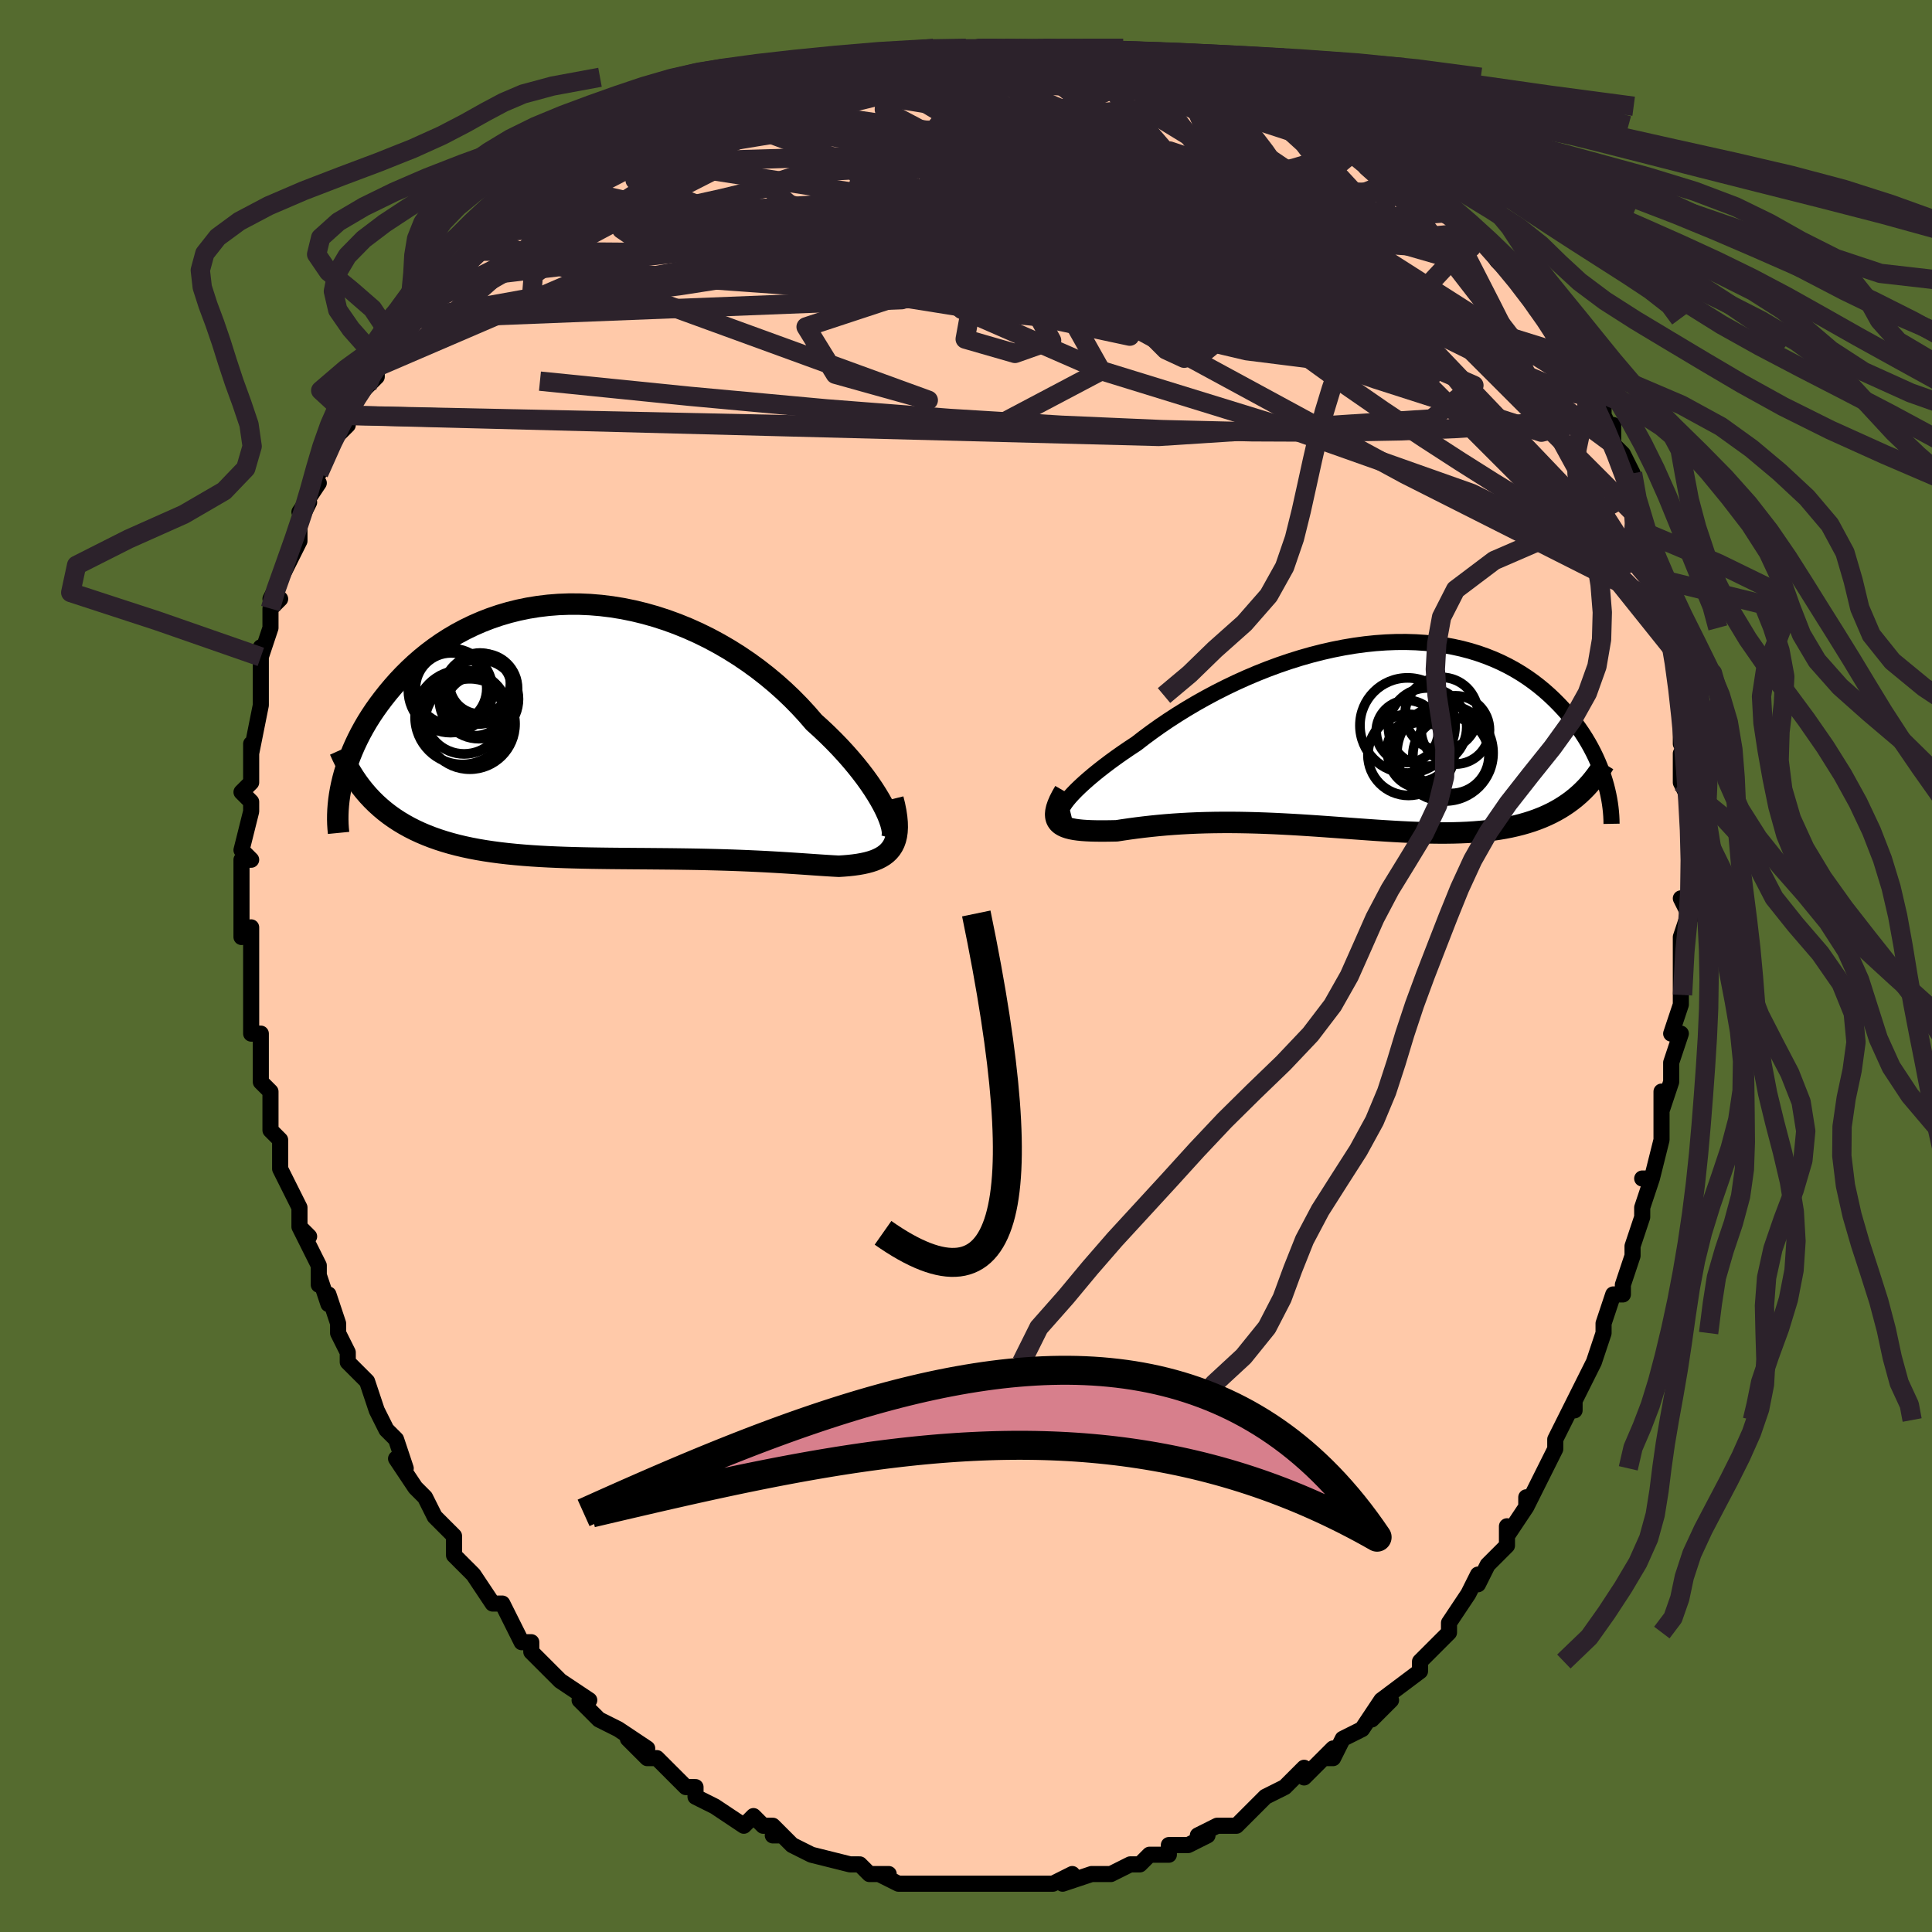 <svg viewBox="-100 -100 200 200" xmlns="http://www.w3.org/2000/svg" width="400" height="400" id="face-svg"><defs><clipPath id="leftEyeClipPath"><polyline points="28.824,8.152,28.565,7.638,28.269,7.1,27.936,6.542,27.568,5.964,27.165,5.371,26.729,4.764,26.259,4.147,25.757,3.52,25.224,2.886,24.661,2.248,24.069,1.607,23.448,0.966,22.8,0.326,22.125,-0.311,21.426,-0.943,20.709,-1.774,19.952,-2.596,19.155,-3.407,18.321,-4.201,17.45,-4.977,16.546,-5.73,15.61,-6.459,14.644,-7.161,13.651,-7.833,12.632,-8.472,11.591,-9.077,10.53,-9.646,9.451,-10.176,8.357,-10.667,7.25,-11.116,6.134,-11.523,5.01,-11.887,3.882,-12.206,2.751,-12.481,1.62,-12.711,0.492,-12.895,-0.631,-13.033,-1.746,-13.126,-2.853,-13.174,-3.947,-13.177,-5.028,-13.137,-6.093,-13.053,-7.141,-12.926,-8.169,-12.759,-9.177,-12.551,-10.162,-12.305,-11.124,-12.021,-12.061,-11.702,-12.972,-11.349,-13.855,-10.964,-14.711,-10.549,-15.538,-10.107,-16.336,-9.638,-17.105,-9.145,-17.843,-8.63,-18.552,-8.097,-19.23,-7.546,-19.879,-6.98,-20.497,-6.403,-21.087,-5.815,-21.648,-5.22,-22.18,-4.619,-22.686,-4.016,-23.165,-3.412,-23.619,-2.81,-24.048,-2.208,-24.452,-1.603,-24.832,-0.996,-25.187,-0.388,-25.518,0.219,-25.826,0.825,-26.11,1.427,-26.371,2.027,-26.61,2.621,-26.826,3.21,-27.021,3.793,-27.195,4.368,-27.347,4.936,-27.479,5.494,-24.328,7.058,-23.903,7.477,-23.46,7.879,-23.001,8.264,-22.524,8.632,-22.03,8.982,-21.52,9.316,-20.992,9.633,-20.447,9.934,-19.886,10.218,-19.309,10.486,-18.715,10.738,-18.105,10.975,-17.48,11.196,-16.839,11.403,-16.181,11.595,-15.504,11.774,-14.809,11.939,-14.096,12.091,-13.365,12.23,-12.617,12.356,-11.852,12.47,-11.071,12.573,-10.274,12.665,-9.462,12.746,-8.635,12.818,-7.795,12.881,-6.942,12.935,-6.077,12.981,-5.201,13.02,-4.315,13.053,-3.42,13.08,-2.516,13.102,-1.605,13.12,-0.689,13.134,0.233,13.146,1.159,13.155,2.087,13.163,3.017,13.171,3.947,13.177,4.877,13.185,5.804,13.193,6.729,13.202,7.649,13.214,8.564,13.227,9.472,13.243,10.372,13.262,11.263,13.284,12.144,13.309,13.014,13.337,13.871,13.369,14.714,13.404,15.543,13.442,16.356,13.482,17.153,13.526,17.931,13.571,18.691,13.618,19.432,13.666,20.152,13.714,20.85,13.762,21.526,13.809,22.179,13.853,22.809,13.894,23.414,13.931,23.994,13.962,24.524,13.928,25.034,13.885,25.525,13.831,25.995,13.765,26.444,13.685,26.871,13.592,27.274,13.482,27.655,13.355,28.01,13.21,28.34,13.044,28.644,12.858,28.921,12.648,29.169,12.413,29.389,12.152,29.578,11.863"></polyline></clipPath><clipPath id="rightEyeClipPath"><polyline points="-29.652,7.103,-29.432,6.812,-29.167,6.496,-28.858,6.157,-28.508,5.797,-28.116,5.418,-27.686,5.022,-27.217,4.61,-26.713,4.185,-26.173,3.747,-25.6,3.3,-24.994,2.843,-24.358,2.38,-23.693,1.912,-22.999,1.44,-22.279,0.965,-21.508,0.367,-20.697,-0.234,-19.849,-0.837,-18.965,-1.437,-18.047,-2.032,-17.098,-2.62,-16.12,-3.198,-15.115,-3.762,-14.087,-4.312,-13.037,-4.843,-11.969,-5.355,-10.884,-5.845,-9.785,-6.311,-8.676,-6.751,-7.558,-7.164,-6.434,-7.547,-5.307,-7.9,-4.18,-8.221,-3.054,-8.509,-1.932,-8.763,-0.816,-8.983,0.292,-9.168,1.388,-9.317,2.472,-9.43,3.542,-9.506,4.595,-9.547,5.63,-9.552,6.645,-9.521,7.639,-9.455,8.61,-9.355,9.558,-9.221,10.481,-9.054,11.377,-8.856,12.248,-8.627,13.09,-8.368,13.905,-8.081,14.691,-7.768,15.448,-7.431,16.176,-7.069,16.875,-6.687,17.545,-6.285,18.186,-5.865,18.799,-5.429,19.384,-4.98,19.941,-4.519,20.472,-4.049,20.977,-3.571,21.457,-3.088,21.913,-2.603,22.346,-2.116,22.757,-1.626,23.146,-1.132,23.513,-0.633,23.858,-0.13,24.182,0.374,24.485,0.88,24.768,1.385,25.031,1.89,25.274,2.393,25.498,2.894,25.704,3.391,25.891,3.884,26.061,4.372,26.214,4.855,22.837,6.822,22.43,7.123,22.009,7.41,21.574,7.682,21.124,7.939,20.66,8.182,20.181,8.41,19.687,8.624,19.18,8.823,18.658,9.008,18.122,9.178,17.571,9.335,17.007,9.478,16.429,9.608,15.838,9.724,15.232,9.827,14.609,9.918,13.969,9.997,13.314,10.063,12.642,10.118,11.954,10.161,11.25,10.192,10.532,10.213,9.798,10.223,9.049,10.224,8.287,10.215,7.51,10.197,6.721,10.171,5.919,10.138,5.105,10.098,4.279,10.052,3.443,10.001,2.597,9.946,1.742,9.887,0.878,9.825,0.006,9.762,-0.873,9.697,-1.758,9.633,-2.647,9.569,-3.542,9.506,-4.439,9.446,-5.339,9.389,-6.241,9.336,-7.143,9.288,-8.044,9.244,-8.944,9.207,-9.842,9.176,-10.736,9.153,-11.625,9.136,-12.509,9.128,-13.386,9.129,-14.255,9.138,-15.115,9.155,-15.965,9.182,-16.804,9.218,-17.63,9.263,-18.443,9.316,-19.242,9.378,-20.025,9.448,-20.791,9.526,-21.538,9.61,-22.267,9.7,-22.975,9.795,-23.662,9.895,-24.326,9.997,-24.898,10.008,-25.451,10.015,-25.984,10.017,-26.495,10.012,-26.983,10,-27.447,9.979,-27.885,9.949,-28.297,9.907,-28.681,9.854,-29.035,9.786,-29.359,9.703,-29.65,9.603,-29.907,9.484,-30.129,9.346,-30.313,9.185"></polyline></clipPath><filter id="fuzzy"><feTurbulence id="turbulence" baseFrequency="0.05" numOctaves="3" type="noise" result="noise"></feTurbulence><feDisplacementMap in="SourceGraphic" in2="noise" scale="2"></feDisplacementMap></filter><linearGradient id="rainbowGradient" x1="0%" y1="0%" x2="100%" y2="0%"><stop offset="0%" style="stop-color: rgb(185, 55, 55);  stop-opacity: 1"></stop><stop offset="50%" style="stop-color: rgb(0, 191, 255);  stop-opacity: 1"></stop><stop offset="100%" style="stop-color: rgb(167, 133, 106);  stop-opacity: 1"></stop></linearGradient></defs><title>That&#39;s an ugly face</title><desc>CREATED BY XUAN TANG, MORE INFO AT TXSTC55.GITHUB.IO</desc><rect x="-100" y="-100" width="100%" height="100%" opacity="1" fill="rgb(85, 107, 47)"></rect><polyline id="faceContour" points="74,-1,74,3,74,4,74,4,73,7,74,7,73,10,73,12,73,12,72,15,72,13,72,17,72,18,71,22,70,22,71,22,70,25,70,26,69,29,69,29,69,30,68,33,68,34,67,34,66,37,66,38,65,41,64,43,64,43,63,45,63,46,63,45,62,47,61,49,61,50,61,50,60,52,58,56,58,55,58,56,56,59,56,58,56,60,54,62,53,64,53,63,52,65,50,68,50,68,50,69,50,69,47,72,48,71,47,72,47,73,43,76,44,76,42,78,43,76,41,79,41,79,39,80,38,82,37,82,38,81,35,84,35,83,33,85,33,85,31,86,30,87,30,87,30,87,28,89,27,89,26,89,24,90,25,90,23,91,21,91,21,92,20,92,19,92,18,93,17,93,17,93,15,94,15,94,13,94,10,95,11,94,9,95,8,95,7,95,7,95,5,95,4,95,4,95,3,95,2,95,-1,95,-3,95,-3,95,-3,95,-2,95,-5,95,-7,95,-9,94,-8,94,-9,94,-10,94,-11,93,-11,93,-12,93,-16,92,-16,92,-18,91,-19,90,-20,90,-19,90,-20,89,-21,89,-22,88,-23,89,-26,87,-28,86,-28,86,-28,85,-29,85,-30,84,-30,84,-32,82,-33,82,-35,80,-33,81,-36,79,-38,78,-38,78,-39,77,-40,76,-39,76,-42,74,-42,74,-43,73,-45,71,-45,70,-46,70,-47,68,-48,66,-49,66,-48,66,-49,66,-51,63,-51,63,-53,61,-53,60,-53,59,-55,57,-55,57,-55,57,-56,55,-57,54,-59,51,-58,52,-59,49,-59,49,-60,48,-61,46,-62,43,-63,42,-63,42,-64,41,-64,40,-65,38,-65,37,-66,34,-66,35,-67,32,-67,33,-67,31,-69,27,-68,28,-69,27,-69,25,-70,23,-70,23,-71,21,-71,20,-71,18,-72,17,-72,13,-73,12,-73,10,-73,8,-73,8,-73,7,-74,7,-74,4,-74,2,-74,2,-74,1,-74,-4,-75,-3,-75,-3,-75,-5,-75,-8,-75,-8,-75,-11,-74,-11,-75,-12,-74,-16,-74,-17,-75,-18,-75,-18,-74,-19,-74,-21,-74,-23,-74,-22,-73,-27,-73,-28,-73,-29,-73,-30,-73,-33,-73,-32,-73,-32,-72,-35,-72,-37,-71,-38,-72,-38,-71,-40,-70,-42,-69,-44,-69,-45,-69,-46,-68,-48,-69,-47,-67,-50,-68,-49,-67,-51,-66,-54,-65,-55,-64,-56,-64,-57,-64,-57,-63,-59,-62,-60,-61,-61,-61,-62,-60,-64,-59,-64,-58,-66,-57,-67,-57,-68,-57,-67,-55,-69,-54,-71,-52,-72,-52,-73,-53,-72,-50,-74,-49,-76,-49,-75,-48,-76,-45,-79,-46,-78,-45,-79,-42,-81,-43,-81,-42,-81,-40,-82,-40,-83,-39,-83,-37,-84,-35,-86,-33,-86,-31,-87,-30,-88,-30,-88,-30,-88,-28,-89,-26,-90,-24,-90,-26,-90,-24,-91,-22,-91,-21,-92,-19,-92,-17,-93,-17,-92,-16,-93,-12,-94,-14,-93,-10,-94,-10,-94,-9,-94,-8,-94,-5,-95,-5,-95,-3,-95,-2,-95,2,-95,0,-95,2,-95,4,-95,5,-95,8,-95,8,-95,8,-95,11,-95,12,-95,16,-94,16,-94,17,-94,17,-94,17,-94,20,-94,22,-93,23,-93,24,-93,25,-92,26,-92,28,-92,31,-90,31,-90,30,-91,35,-89,33,-89,34,-89,37,-87,37,-87,40,-86,41,-86,40,-86,41,-85,44,-83,45,-83,45,-82,46,-82,47,-81,48,-80,50,-79,51,-78,50,-78,53,-76,53,-75,53,-76,55,-73,57,-71,57,-71,57,-71,57,-71,60,-68,59,-68,60,-68,60,-67,62,-64,63,-63,63,-62,64,-60,65,-59,66,-58,66,-57,67,-55,67,-56,67,-54,68,-53,69,-51,69,-49,69,-49,69,-47,70,-45,71,-42,71,-41,72,-40,72,-39,73,-37,73,-35,73,-35,73,-33,73,-33,74,-30,74,-31,74,-28,74,-26,74,-24,74,-23,75,-23,74,-22,74,-19,75,-17,75,-15,75,-15,75,-12,75,-12,75,-8,75,-7,74,-7,75,-5,75,-6,74,-3,74,-1,74,3" fill="#ffc9a9" stroke="black" stroke-width="1.667" stroke-linejoin="round" filter="url(#fuzzy)"></polyline><g transform="translate(39.924 -23.992)"><polyline id="rightCountour" points="-29.652,7.103,-29.432,6.812,-29.167,6.496,-28.858,6.157,-28.508,5.797,-28.116,5.418,-27.686,5.022,-27.217,4.61,-26.713,4.185,-26.173,3.747,-25.6,3.3,-24.994,2.843,-24.358,2.38,-23.693,1.912,-22.999,1.44,-22.279,0.965,-21.508,0.367,-20.697,-0.234,-19.849,-0.837,-18.965,-1.437,-18.047,-2.032,-17.098,-2.62,-16.12,-3.198,-15.115,-3.762,-14.087,-4.312,-13.037,-4.843,-11.969,-5.355,-10.884,-5.845,-9.785,-6.311,-8.676,-6.751,-7.558,-7.164,-6.434,-7.547,-5.307,-7.9,-4.18,-8.221,-3.054,-8.509,-1.932,-8.763,-0.816,-8.983,0.292,-9.168,1.388,-9.317,2.472,-9.43,3.542,-9.506,4.595,-9.547,5.63,-9.552,6.645,-9.521,7.639,-9.455,8.61,-9.355,9.558,-9.221,10.481,-9.054,11.377,-8.856,12.248,-8.627,13.09,-8.368,13.905,-8.081,14.691,-7.768,15.448,-7.431,16.176,-7.069,16.875,-6.687,17.545,-6.285,18.186,-5.865,18.799,-5.429,19.384,-4.98,19.941,-4.519,20.472,-4.049,20.977,-3.571,21.457,-3.088,21.913,-2.603,22.346,-2.116,22.757,-1.626,23.146,-1.132,23.513,-0.633,23.858,-0.13,24.182,0.374,24.485,0.88,24.768,1.385,25.031,1.89,25.274,2.393,25.498,2.894,25.704,3.391,25.891,3.884,26.061,4.372,26.214,4.855,22.837,6.822,22.43,7.123,22.009,7.41,21.574,7.682,21.124,7.939,20.66,8.182,20.181,8.41,19.687,8.624,19.18,8.823,18.658,9.008,18.122,9.178,17.571,9.335,17.007,9.478,16.429,9.608,15.838,9.724,15.232,9.827,14.609,9.918,13.969,9.997,13.314,10.063,12.642,10.118,11.954,10.161,11.25,10.192,10.532,10.213,9.798,10.223,9.049,10.224,8.287,10.215,7.51,10.197,6.721,10.171,5.919,10.138,5.105,10.098,4.279,10.052,3.443,10.001,2.597,9.946,1.742,9.887,0.878,9.825,0.006,9.762,-0.873,9.697,-1.758,9.633,-2.647,9.569,-3.542,9.506,-4.439,9.446,-5.339,9.389,-6.241,9.336,-7.143,9.288,-8.044,9.244,-8.944,9.207,-9.842,9.176,-10.736,9.153,-11.625,9.136,-12.509,9.128,-13.386,9.129,-14.255,9.138,-15.115,9.155,-15.965,9.182,-16.804,9.218,-17.63,9.263,-18.443,9.316,-19.242,9.378,-20.025,9.448,-20.791,9.526,-21.538,9.61,-22.267,9.7,-22.975,9.795,-23.662,9.895,-24.326,9.997,-24.898,10.008,-25.451,10.015,-25.984,10.017,-26.495,10.012,-26.983,10,-27.447,9.979,-27.885,9.949,-28.297,9.907,-28.681,9.854,-29.035,9.786,-29.359,9.703,-29.65,9.603,-29.907,9.484,-30.129,9.346,-30.313,9.185" fill="white" stroke="white" stroke-width="0" stroke-linejoin="round" filter="url(#fuzzy)"></polyline></g><g transform="translate(-37.16 -24.287)"><polyline id="leftCountour" points="28.824,8.152,28.565,7.638,28.269,7.1,27.936,6.542,27.568,5.964,27.165,5.371,26.729,4.764,26.259,4.147,25.757,3.52,25.224,2.886,24.661,2.248,24.069,1.607,23.448,0.966,22.8,0.326,22.125,-0.311,21.426,-0.943,20.709,-1.774,19.952,-2.596,19.155,-3.407,18.321,-4.201,17.45,-4.977,16.546,-5.73,15.61,-6.459,14.644,-7.161,13.651,-7.833,12.632,-8.472,11.591,-9.077,10.53,-9.646,9.451,-10.176,8.357,-10.667,7.25,-11.116,6.134,-11.523,5.01,-11.887,3.882,-12.206,2.751,-12.481,1.62,-12.711,0.492,-12.895,-0.631,-13.033,-1.746,-13.126,-2.853,-13.174,-3.947,-13.177,-5.028,-13.137,-6.093,-13.053,-7.141,-12.926,-8.169,-12.759,-9.177,-12.551,-10.162,-12.305,-11.124,-12.021,-12.061,-11.702,-12.972,-11.349,-13.855,-10.964,-14.711,-10.549,-15.538,-10.107,-16.336,-9.638,-17.105,-9.145,-17.843,-8.63,-18.552,-8.097,-19.23,-7.546,-19.879,-6.98,-20.497,-6.403,-21.087,-5.815,-21.648,-5.22,-22.18,-4.619,-22.686,-4.016,-23.165,-3.412,-23.619,-2.81,-24.048,-2.208,-24.452,-1.603,-24.832,-0.996,-25.187,-0.388,-25.518,0.219,-25.826,0.825,-26.11,1.427,-26.371,2.027,-26.61,2.621,-26.826,3.21,-27.021,3.793,-27.195,4.368,-27.347,4.936,-27.479,5.494,-24.328,7.058,-23.903,7.477,-23.46,7.879,-23.001,8.264,-22.524,8.632,-22.03,8.982,-21.52,9.316,-20.992,9.633,-20.447,9.934,-19.886,10.218,-19.309,10.486,-18.715,10.738,-18.105,10.975,-17.48,11.196,-16.839,11.403,-16.181,11.595,-15.504,11.774,-14.809,11.939,-14.096,12.091,-13.365,12.23,-12.617,12.356,-11.852,12.47,-11.071,12.573,-10.274,12.665,-9.462,12.746,-8.635,12.818,-7.795,12.881,-6.942,12.935,-6.077,12.981,-5.201,13.02,-4.315,13.053,-3.42,13.08,-2.516,13.102,-1.605,13.12,-0.689,13.134,0.233,13.146,1.159,13.155,2.087,13.163,3.017,13.171,3.947,13.177,4.877,13.185,5.804,13.193,6.729,13.202,7.649,13.214,8.564,13.227,9.472,13.243,10.372,13.262,11.263,13.284,12.144,13.309,13.014,13.337,13.871,13.369,14.714,13.404,15.543,13.442,16.356,13.482,17.153,13.526,17.931,13.571,18.691,13.618,19.432,13.666,20.152,13.714,20.85,13.762,21.526,13.809,22.179,13.853,22.809,13.894,23.414,13.931,23.994,13.962,24.524,13.928,25.034,13.885,25.525,13.831,25.995,13.765,26.444,13.685,26.871,13.592,27.274,13.482,27.655,13.355,28.01,13.21,28.34,13.044,28.644,12.858,28.921,12.648,29.169,12.413,29.389,12.152,29.578,11.863" fill="white" stroke="white" stroke-width="0" stroke-linejoin="round" filter="url(#fuzzy)"></polyline></g><g transform="translate(39.924 -23.992)"><polyline id="rightUpper" points="-29.086,8.18,-29.39,8.255,-29.634,8.283,-29.822,8.267,-29.954,8.209,-30.032,8.111,-30.057,7.976,-30.03,7.805,-29.953,7.602,-29.826,7.367,-29.652,7.103,-29.432,6.812,-29.167,6.496,-28.858,6.157,-28.508,5.797,-28.116,5.418,-27.686,5.022,-27.217,4.61,-26.713,4.185,-26.173,3.747,-25.6,3.3,-24.994,2.843,-24.358,2.38,-23.693,1.912,-22.999,1.44,-22.279,0.965,-21.508,0.367,-20.697,-0.234,-19.849,-0.837,-18.965,-1.437,-18.047,-2.032,-17.098,-2.62,-16.12,-3.198,-15.115,-3.762,-14.087,-4.312,-13.037,-4.843,-11.969,-5.355,-10.884,-5.845,-9.785,-6.311,-8.676,-6.751,-7.558,-7.164,-6.434,-7.547,-5.307,-7.9,-4.18,-8.221,-3.054,-8.509,-1.932,-8.763,-0.816,-8.983,0.292,-9.168,1.388,-9.317,2.472,-9.43,3.542,-9.506,4.595,-9.547,5.63,-9.552,6.645,-9.521,7.639,-9.455,8.61,-9.355,9.558,-9.221,10.481,-9.054,11.377,-8.856,12.248,-8.627,13.09,-8.368,13.905,-8.081,14.691,-7.768,15.448,-7.431,16.176,-7.069,16.875,-6.687,17.545,-6.285,18.186,-5.865,18.799,-5.429,19.384,-4.98,19.941,-4.519,20.472,-4.049,20.977,-3.571,21.457,-3.088,21.913,-2.603,22.346,-2.116,22.757,-1.626,23.146,-1.132,23.513,-0.633,23.858,-0.13,24.182,0.374,24.485,0.88,24.768,1.385,25.031,1.89,25.274,2.393,25.498,2.894,25.704,3.391,25.891,3.884,26.061,4.372,26.214,4.855,26.35,5.331,26.469,5.801,26.573,6.263,26.662,6.718,26.736,7.165,26.796,7.604,26.842,8.034,26.875,8.455,26.895,8.868,26.902,9.273" fill="none" stroke="black" stroke-width="1.667" stroke-linejoin="round" filter="url(#fuzzy)"></polyline><polyline id="rightLower" points="-29.719,5.909,-30.007,6.408,-30.239,6.861,-30.416,7.273,-30.542,7.645,-30.617,7.981,-30.645,8.282,-30.626,8.551,-30.564,8.789,-30.459,9,-30.313,9.185,-30.129,9.346,-29.907,9.484,-29.65,9.603,-29.359,9.703,-29.035,9.786,-28.681,9.854,-28.297,9.907,-27.885,9.949,-27.447,9.979,-26.983,10,-26.495,10.012,-25.984,10.017,-25.451,10.015,-24.898,10.008,-24.326,9.997,-23.662,9.895,-22.975,9.795,-22.267,9.7,-21.538,9.61,-20.791,9.526,-20.025,9.448,-19.242,9.378,-18.443,9.316,-17.63,9.263,-16.804,9.218,-15.965,9.182,-15.115,9.155,-14.255,9.138,-13.386,9.129,-12.509,9.128,-11.625,9.136,-10.736,9.153,-9.842,9.176,-8.944,9.207,-8.044,9.244,-7.143,9.288,-6.241,9.336,-5.339,9.389,-4.439,9.446,-3.542,9.506,-2.647,9.569,-1.758,9.633,-0.873,9.697,0.006,9.762,0.878,9.825,1.742,9.887,2.597,9.946,3.443,10.001,4.279,10.052,5.105,10.098,5.919,10.138,6.721,10.171,7.51,10.197,8.287,10.215,9.049,10.224,9.798,10.223,10.532,10.213,11.25,10.192,11.954,10.161,12.642,10.118,13.314,10.063,13.969,9.997,14.609,9.918,15.232,9.827,15.838,9.724,16.429,9.608,17.007,9.478,17.571,9.335,18.122,9.178,18.658,9.008,19.18,8.823,19.687,8.624,20.181,8.41,20.66,8.182,21.124,7.939,21.574,7.682,22.009,7.41,22.43,7.123,22.837,6.822,23.229,6.506,23.607,6.176,23.97,5.831,24.32,5.473,24.656,5.1,24.978,4.714,25.287,4.315,25.582,3.903,25.865,3.477,26.135,3.04" fill="none" stroke="black" stroke-width="2.222" stroke-linejoin="round" filter="url(#fuzzy)"></polyline><!--[--><circle r="4.2" cx="5.883" cy="2.136" stroke="black" fill="none" stroke-width="1" filter="url(#fuzzy)" clip-path="url(#rightEyeClipPath)"></circle><circle r="3.768" cx="9.3" cy="-2.122" stroke="black" fill="none" stroke-width="1" filter="url(#fuzzy)" clip-path="url(#rightEyeClipPath)"></circle><circle r="4.053" cx="7.862" cy="-0.743" stroke="black" fill="none" stroke-width="1" filter="url(#fuzzy)" clip-path="url(#rightEyeClipPath)"></circle><circle r="4.974" cx="9.665" cy="1.941" stroke="black" fill="none" stroke-width="1" filter="url(#fuzzy)" clip-path="url(#rightEyeClipPath)"></circle><circle r="3.405" cx="7.202" cy="2.161" stroke="black" fill="none" stroke-width="1" filter="url(#fuzzy)" clip-path="url(#rightEyeClipPath)"></circle><circle r="3.219" cx="5.762" cy="-0.291" stroke="black" fill="none" stroke-width="1" filter="url(#fuzzy)" clip-path="url(#rightEyeClipPath)"></circle><circle r="3.538" cx="10.729" cy="-0.444" stroke="black" fill="none" stroke-width="1" filter="url(#fuzzy)" clip-path="url(#rightEyeClipPath)"></circle><circle r="3.941" cx="10.275" cy="2.191" stroke="black" fill="none" stroke-width="1" filter="url(#fuzzy)" clip-path="url(#rightEyeClipPath)"></circle><circle r="3.3" cx="6.971" cy="1.618" stroke="black" fill="none" stroke-width="1" filter="url(#fuzzy)" clip-path="url(#rightEyeClipPath)"></circle><circle r="4.925" cx="5.781" cy="-0.909" stroke="black" fill="none" stroke-width="1" filter="url(#fuzzy)" clip-path="url(#rightEyeClipPath)"></circle><!--]--></g><g transform="translate(-37.16 -24.287)"><polyline id="leftUpper" points="29.233,11.357,29.378,11.242,29.481,11.072,29.541,10.851,29.56,10.583,29.538,10.271,29.475,9.917,29.371,9.525,29.227,9.099,29.045,8.64,28.824,8.152,28.565,7.638,28.269,7.1,27.936,6.542,27.568,5.964,27.165,5.371,26.729,4.764,26.259,4.147,25.757,3.52,25.224,2.886,24.661,2.248,24.069,1.607,23.448,0.966,22.8,0.326,22.125,-0.311,21.426,-0.943,20.709,-1.774,19.952,-2.596,19.155,-3.407,18.321,-4.201,17.45,-4.977,16.546,-5.73,15.61,-6.459,14.644,-7.161,13.651,-7.833,12.632,-8.472,11.591,-9.077,10.53,-9.646,9.451,-10.176,8.357,-10.667,7.25,-11.116,6.134,-11.523,5.01,-11.887,3.882,-12.206,2.751,-12.481,1.62,-12.711,0.492,-12.895,-0.631,-13.033,-1.746,-13.126,-2.853,-13.174,-3.947,-13.177,-5.028,-13.137,-6.093,-13.053,-7.141,-12.926,-8.169,-12.759,-9.177,-12.551,-10.162,-12.305,-11.124,-12.021,-12.061,-11.702,-12.972,-11.349,-13.855,-10.964,-14.711,-10.549,-15.538,-10.107,-16.336,-9.638,-17.105,-9.145,-17.843,-8.63,-18.552,-8.097,-19.23,-7.546,-19.879,-6.98,-20.497,-6.403,-21.087,-5.815,-21.648,-5.22,-22.18,-4.619,-22.686,-4.016,-23.165,-3.412,-23.619,-2.81,-24.048,-2.208,-24.452,-1.603,-24.832,-0.996,-25.187,-0.388,-25.518,0.219,-25.826,0.825,-26.11,1.427,-26.371,2.027,-26.61,2.621,-26.826,3.21,-27.021,3.793,-27.195,4.368,-27.347,4.936,-27.479,5.494,-27.592,6.044,-27.685,6.584,-27.759,7.113,-27.814,7.632,-27.852,8.14,-27.872,8.637,-27.876,9.122,-27.863,9.596,-27.834,10.059,-27.79,10.51" fill="none" stroke="black" stroke-width="2.222" stroke-linejoin="round" filter="url(#fuzzy)"></polyline><polyline id="leftLower" points="29.599,6.992,29.767,7.673,29.893,8.305,29.98,8.89,30.029,9.431,30.041,9.929,30.016,10.388,29.957,10.808,29.863,11.193,29.737,11.544,29.578,11.863,29.389,12.152,29.169,12.413,28.921,12.648,28.644,12.858,28.34,13.044,28.01,13.21,27.655,13.355,27.274,13.482,26.871,13.592,26.444,13.685,25.995,13.765,25.525,13.831,25.034,13.885,24.524,13.928,23.994,13.962,23.414,13.931,22.809,13.894,22.179,13.853,21.526,13.809,20.85,13.762,20.152,13.714,19.432,13.666,18.691,13.618,17.931,13.571,17.153,13.526,16.356,13.482,15.543,13.442,14.714,13.404,13.871,13.369,13.014,13.337,12.144,13.309,11.263,13.284,10.372,13.262,9.472,13.243,8.564,13.227,7.649,13.214,6.729,13.202,5.804,13.193,4.877,13.185,3.947,13.177,3.017,13.171,2.087,13.163,1.159,13.155,0.233,13.146,-0.689,13.134,-1.605,13.12,-2.516,13.102,-3.42,13.08,-4.315,13.053,-5.201,13.02,-6.077,12.981,-6.942,12.935,-7.795,12.881,-8.635,12.818,-9.462,12.746,-10.274,12.665,-11.071,12.573,-11.852,12.47,-12.617,12.356,-13.365,12.23,-14.096,12.091,-14.809,11.939,-15.504,11.774,-16.181,11.595,-16.839,11.403,-17.48,11.196,-18.105,10.975,-18.715,10.738,-19.309,10.486,-19.886,10.218,-20.447,9.934,-20.992,9.633,-21.52,9.316,-22.03,8.982,-22.524,8.632,-23.001,8.264,-23.46,7.879,-23.903,7.477,-24.328,7.058,-24.736,6.622,-25.127,6.169,-25.501,5.699,-25.859,5.212,-26.199,4.709,-26.524,4.189,-26.832,3.654,-27.125,3.102,-27.402,2.535,-27.664,1.954" fill="none" stroke="black" stroke-width="2.222" stroke-linejoin="round" filter="url(#fuzzy)"></polyline><!--[--><circle r="4.89" cx="-14.98" cy="-1.466" stroke="black" fill="none" stroke-width="1" filter="url(#fuzzy)" clip-path="url(#leftEyeClipPath)"></circle><circle r="4.101" cx="-13.268" cy="-3.345" stroke="black" fill="none" stroke-width="1" filter="url(#fuzzy)" clip-path="url(#leftEyeClipPath)"></circle><circle r="3.535" cx="-13.365" cy="-4.291" stroke="black" fill="none" stroke-width="1" filter="url(#fuzzy)" clip-path="url(#leftEyeClipPath)"></circle><circle r="4.089" cx="-14.792" cy="-1.755" stroke="black" fill="none" stroke-width="1" filter="url(#fuzzy)" clip-path="url(#leftEyeClipPath)"></circle><circle r="4.359" cx="-16.207" cy="-4.23" stroke="black" fill="none" stroke-width="1" filter="url(#fuzzy)" clip-path="url(#leftEyeClipPath)"></circle><circle r="3.157" cx="-13.157" cy="-4.958" stroke="black" fill="none" stroke-width="1" filter="url(#fuzzy)" clip-path="url(#leftEyeClipPath)"></circle><circle r="4.681" cx="-14.203" cy="-0.766" stroke="black" fill="none" stroke-width="1" filter="url(#fuzzy)" clip-path="url(#leftEyeClipPath)"></circle><circle r="3.605" cx="-12.865" cy="-4.446" stroke="black" fill="none" stroke-width="1" filter="url(#fuzzy)" clip-path="url(#leftEyeClipPath)"></circle><circle r="3.694" cx="-16.14" cy="-4.432" stroke="black" fill="none" stroke-width="1" filter="url(#fuzzy)" clip-path="url(#leftEyeClipPath)"></circle><circle r="3.078" cx="-13.628" cy="-2.629" stroke="black" fill="none" stroke-width="1" filter="url(#fuzzy)" clip-path="url(#leftEyeClipPath)"></circle><!--]--></g><g id="hairs"><!--[--><polyline points="60,-67,61.214,-64.951,61.288,-63.861,60.497,-63.3,58.962,-63.161,56.659,-63.451,53.517,-64.196,49.473,-65.414,44.488,-67.112,38.539,-69.272,31.607,-71.861,23.662,-74.854,14.666,-78.281,4.609,-82.259,-6.496,-86.932" fill="none" stroke="rgb(44, 34, 43)" stroke-width="2" stroke-linejoin="round" filter="url(#fuzzy)"></polyline><polyline points="65,-59,65.237,-58.09,64.354,-57.301,62.459,-56.732,59.571,-56.318,55.707,-55.965,50.841,-55.647,44.904,-55.397,37.833,-55.266,29.611,-55.3,20.27,-55.528,9.841,-55.981,-1.707,-56.687,-14.476,-57.678,-28.588,-58.975,-44.103,-60.544" fill="none" stroke="rgb(44, 34, 43)" stroke-width="2" stroke-linejoin="round" filter="url(#fuzzy)"></polyline><polyline points="-33,-86,-31.256,-86.785,-29.619,-87.152,-27.686,-87.211,-25.199,-87.095,-22.142,-86.854,-18.631,-86.483,-14.774,-85.979,-10.605,-85.361,-6.11,-84.656,-1.281,-83.89,3.848,-83.071,9.217,-82.191,14.763,-81.232,20.445,-80.178,26.238,-79.03,32.113,-77.803,38.051,-76.492,44.105,-75.007,50.414,-73.188" fill="none" stroke="rgb(44, 34, 43)" stroke-width="2" stroke-linejoin="round" filter="url(#fuzzy)"></polyline><polyline points="-24,-91,-22.41,-91.227,-21.112,-91.542,-20.053,-91.726,-19.293,-91.743,-18.84,-91.604,-18.687,-91.313,-18.86,-90.85,-19.401,-90.192,-20.351,-89.323,-21.732,-88.235,-23.557,-86.923,-25.844,-85.365,-28.64,-83.519,-32.014,-81.333,-36.01,-78.793,-40.608,-75.963,-45.743,-72.948,-51.454,-69.718" fill="none" stroke="rgb(44, 34, 43)" stroke-width="2" stroke-linejoin="round" filter="url(#fuzzy)"></polyline><polyline points="4,-95,5.522,-94.935,7.368,-94.749,9.29,-94.454,11.468,-94.047,13.977,-93.524,16.707,-92.902,19.455,-92.23,22.041,-91.569,24.391,-90.968,26.554,-90.43,28.632,-89.92,30.653,-89.397,32.472,-88.873,33.821,-88.453,34.476,-88.346" fill="none" stroke="rgb(44, 34, 43)" stroke-width="2" stroke-linejoin="round" filter="url(#fuzzy)"></polyline><polyline points="11,-95,12.526,-94.756,13.954,-94.416,14.696,-94.182,14.846,-94.035,14.617,-93.908,14.137,-93.744,13.393,-93.518,12.269,-93.229,10.614,-92.892,8.315,-92.514,5.33,-92.091,1.672,-91.62,-2.62,-91.112,-7.538,-90.601,-13.189,-90.146,-19.891,-89.733" fill="none" stroke="rgb(44, 34, 43)" stroke-width="2" stroke-linejoin="round" filter="url(#fuzzy)"></polyline><polyline points="-26,-90,-24.195,-90.68,-22.63,-91.139,-21.295,-91.49,-20.224,-91.712,-19.467,-91.789,-19.043,-91.723,-18.951,-91.518,-19.201,-91.165,-19.823,-90.652,-20.853,-89.966,-22.328,-89.099,-24.275,-88.036,-26.728,-86.752,-29.728,-85.214,-33.334,-83.375,-37.653,-81.139,-42.884,-78.321" fill="none" stroke="rgb(44, 34, 43)" stroke-width="2" stroke-linejoin="round" filter="url(#fuzzy)"></polyline><polyline points="-45,-79,-45.148,-78.779,-44.315,-79.4,-43.255,-80.2,-42.251,-80.924,-41.338,-81.546,-40.492,-82.101,-39.692,-82.609,-38.938,-83.062,-38.266,-83.432,-37.756,-83.667,-37.53,-83.699,-37.719,-83.459,-38.42,-82.895,-39.667,-81.976,-41.436,-80.685,-43.687,-79.04,-46.321,-77.246" fill="none" stroke="rgb(44, 34, 43)" stroke-width="2" stroke-linejoin="round" filter="url(#fuzzy)"></polyline><polyline points="69,-49,69.311,-47.056,69.882,-45.147,70.424,-43.52,70.854,-42.254,71.156,-41.305,71.316,-40.616,71.321,-40.174,71.167,-39.993,70.865,-40.087,70.431,-40.461,69.871,-41.109,69.18,-42.026,68.336,-43.224,67.314,-44.747,66.088,-46.663,64.643,-49.046,62.982,-51.945,61.117,-55.358,59.059,-59.248,56.818,-63.589,54.387,-68.407,51.621,-73.813" fill="none" stroke="rgb(44, 34, 43)" stroke-width="2" stroke-linejoin="round" filter="url(#fuzzy)"></polyline><polyline points="-42,-81,-40.459,-81.926,-38.896,-82.804,-36.846,-83.754,-34.292,-84.824,-31.407,-85.958,-28.415,-87.079,-25.501,-88.133,-22.755,-89.102,-20.165,-89.996,-17.677,-90.839,-15.274,-91.651,-13.032,-92.428,-11.08,-93.136,-9.49,-93.724,-8.286,-94.105" fill="none" stroke="rgb(44, 34, 43)" stroke-width="2" stroke-linejoin="round" filter="url(#fuzzy)"></polyline><polyline points="2,-95,1.342,-94.993,1.997,-94.969,2.965,-94.92,3.796,-94.837,4.309,-94.71,4.477,-94.525,4.335,-94.262,3.892,-93.907,3.083,-93.452,1.8,-92.909,-0.057,-92.296,-2.542,-91.619,-5.667,-90.86,-9.447,-89.969,-13.93,-88.887,-19.21,-87.569,-25.377,-86.019,-32.405,-84.371" fill="none" stroke="rgb(44, 34, 43)" stroke-width="2" stroke-linejoin="round" filter="url(#fuzzy)"></polyline><polyline points="69,-49,69.005,-48.397,69.106,-47.147,69.192,-45.818,69.114,-44.736,68.789,-44.021,68.184,-43.668,67.276,-43.642,66.041,-43.926,64.456,-44.527,62.509,-45.452,60.201,-46.7,57.539,-48.257,54.526,-50.104,51.15,-52.237,47.39,-54.671,43.227,-57.443,38.654,-60.605,33.677,-64.201,28.295,-68.242,22.471,-72.707,16.141,-77.569,9.287,-82.85,2.077,-88.633" fill="none" stroke="rgb(44, 34, 43)" stroke-width="2" stroke-linejoin="round" filter="url(#fuzzy)"></polyline><polyline points="-24,-91,-22.196,-91.229,-20.279,-91.552,-18.183,-91.777,-15.949,-91.897,-13.572,-91.948,-11.042,-91.955,-8.373,-91.923,-5.599,-91.848,-2.747,-91.736,0.165,-91.596,3.124,-91.444,6.116,-91.293,9.121,-91.143,12.111,-90.986,15.048,-90.806,17.875,-90.597,20.517,-90.376,22.91,-90.181,25.049,-90.052,27.011,-90.003,28.885,-90.018,30.437,-90.173" fill="none" stroke="rgb(44, 34, 43)" stroke-width="2" stroke-linejoin="round" filter="url(#fuzzy)"></polyline><polyline points="-35,-86,-33.245,-86.288,-31.958,-86.793,-31.202,-87.2,-30.806,-87.435,-30.602,-87.518,-30.56,-87.45,-30.787,-87.179,-31.427,-86.646,-32.564,-85.808,-34.205,-84.643,-36.343,-83.142,-39.019,-81.291,-42.369,-79.025,-46.752,-76.074" fill="none" stroke="rgb(44, 34, 43)" stroke-width="2" stroke-linejoin="round" filter="url(#fuzzy)"></polyline><polyline points="-12,-94,-12.033,-93.571,-10.368,-93.528,-8.167,-93.48,-5.612,-93.376,-2.723,-93.237,0.449,-93.065,3.832,-92.835,7.352,-92.527,10.919,-92.143,14.414,-91.718,17.736,-91.303,20.867,-90.947,23.879,-90.663,26.837,-90.442,29.454,-90.373" fill="none" stroke="rgb(44, 34, 43)" stroke-width="2" stroke-linejoin="round" filter="url(#fuzzy)"></polyline><polyline points="40,-86,41.472,-84.835,43.078,-83.728,44.393,-82.814,45.505,-81.997,46.556,-81.191,47.605,-80.364,48.634,-79.534,49.589,-78.737,50.427,-78.006,51.124,-77.363,51.673,-76.821,52.069,-76.396,52.296,-76.107,52.324,-75.986,52.115,-76.069,51.642,-76.39,50.894,-76.962,49.866,-77.78,48.526,-78.856,46.8,-80.251,44.674,-82.027,42.454,-84.087" fill="none" stroke="rgb(44, 34, 43)" stroke-width="2" stroke-linejoin="round" filter="url(#fuzzy)"></polyline><polyline points="63,-62,63.777,-60.551,64.123,-59.713,63.959,-59.282,63.279,-59.213,62.092,-59.503,60.393,-60.129,58.159,-61.063,55.357,-62.305,51.954,-63.892,47.925,-65.883,43.252,-68.325,37.905,-71.249,31.831,-74.685,24.979,-78.7,17.385,-83.395,9.371,-88.843" fill="none" stroke="rgb(44, 34, 43)" stroke-width="2" stroke-linejoin="round" filter="url(#fuzzy)"></polyline><polyline points="-43,-81,-41.864,-81.317,-40.78,-81.919,-39.754,-82.566,-38.655,-83.218,-37.484,-83.848,-36.351,-84.4,-35.398,-84.811,-34.733,-85.036,-34.398,-85.057,-34.379,-84.869,-34.638,-84.475,-35.154,-83.87,-35.935,-83.046,-37.002,-81.996,-38.363,-80.722,-40.012,-79.218,-41.95,-77.465,-44.21,-75.422,-46.864,-73.042,-49.97,-70.291,-53.532,-67.162,-57.506,-63.696" fill="none" stroke="rgb(44, 34, 43)" stroke-width="2" stroke-linejoin="round" filter="url(#fuzzy)"></polyline><polyline points="16,-94,16.564,-93.985,16.869,-93.909,17.279,-93.72,17.694,-93.404,17.871,-92.976,17.639,-92.456,16.942,-91.846,15.79,-91.146,14.197,-90.355,12.145,-89.486,9.585,-88.551,6.465,-87.559,2.745,-86.501,-1.591,-85.352,-6.55,-84.083,-12.135,-82.672,-18.36,-81.119,-25.252,-79.456,-32.815,-77.775,-41.009,-76.144" fill="none" stroke="rgb(44, 34, 43)" stroke-width="2" stroke-linejoin="round" filter="url(#fuzzy)"></polyline><polyline points="41,-85,43.154,-83.666,44.408,-82.871,45.341,-82.209,46.231,-81.546,47.143,-80.852,48.035,-80.152,48.834,-79.486,49.485,-78.892,49.961,-78.394,50.254,-78.009,50.356,-77.757,50.254,-77.656,49.925,-77.732,49.329,-78.019,48.414,-78.549,47.128,-79.346,45.44,-80.423,43.36,-81.787,40.949,-83.447,38.271,-85.415,35.136,-87.765" fill="none" stroke="rgb(44, 34, 43)" stroke-width="2" stroke-linejoin="round" filter="url(#fuzzy)"></polyline><polyline points="-8,-94,-5.876,-94.607,-4.189,-94.806,-2.378,-94.83,-0.446,-94.781,1.499,-94.702,3.416,-94.613,5.311,-94.529,7.178,-94.456,8.981,-94.396,10.662,-94.348,12.174,-94.308,13.487,-94.271,14.583,-94.232,15.442,-94.186,16.04,-94.133,16.353,-94.083,16.349,-94.061,15.929,-94.115,14.789,-94.341" fill="none" stroke="rgb(44, 34, 43)" stroke-width="2" stroke-linejoin="round" filter="url(#fuzzy)"></polyline><polyline points="51,-78,51.053,-77.483,51.677,-76.688,52.157,-75.977,52.448,-75.326,52.525,-74.763,52.302,-74.38,51.699,-74.242,50.685,-74.349,49.266,-74.66,47.452,-75.141,45.248,-75.769,42.64,-76.542,39.604,-77.467,36.104,-78.567,32.102,-79.891,27.579,-81.5,22.517,-83.449,16.854,-85.769,10.443,-88.474,3.148,-91.557" fill="none" stroke="rgb(44, 34, 43)" stroke-width="2" stroke-linejoin="round" filter="url(#fuzzy)"></polyline><polyline points="25,-92,26.381,-91.826,28.144,-91.274,29.789,-90.606,31.245,-89.957,32.603,-89.315,33.941,-88.64,35.29,-87.925,36.651,-87.193,37.996,-86.484,39.269,-85.833,40.408,-85.262,41.369,-84.775,42.133,-84.368,42.698,-84.044,43.05,-83.828,43.166,-83.758,43.025,-83.857,42.621,-84.119,41.943,-84.513,40.917,-85.039,39.405,-85.78,37.255,-86.941" fill="none" stroke="rgb(44, 34, 43)" stroke-width="2" stroke-linejoin="round" filter="url(#fuzzy)"></polyline><polyline points="-45,-79,-45.051,-78.787,-43.94,-79.429,-42.41,-80.272,-40.707,-81.1,-38.838,-81.913,-36.761,-82.758,-34.452,-83.663,-31.922,-84.634,-29.228,-85.654,-26.463,-86.692,-23.733,-87.706,-21.125,-88.661,-18.683,-89.536,-16.414,-90.329,-14.3,-91.05,-12.329,-91.715,-10.506,-92.332,-8.85,-92.899,-7.383,-93.414,-6.153,-93.88,-5.27,-94.306,-4.868,-94.686" fill="none" stroke="rgb(44, 34, 43)" stroke-width="2" stroke-linejoin="round" filter="url(#fuzzy)"></polyline><polyline points="37,-87,37.685,-86.757,38.512,-86.392,38.873,-85.997,38.856,-85.508,38.571,-84.921,38.005,-84.298,37.086,-83.696,35.757,-83.136,33.984,-82.604,31.746,-82.074,29.013,-81.53,25.756,-80.972,21.953,-80.412,17.602,-79.871,12.715,-79.367,7.304,-78.91,1.37,-78.499,-5.115,-78.128,-12.205,-77.795,-19.959,-77.525,-28.381,-77.352,-37.486,-77.151" fill="none" stroke="rgb(44, 34, 43)" stroke-width="2" stroke-linejoin="round" filter="url(#fuzzy)"></polyline><polyline points="-42,-81,-25.779,-74.079,-9.177,-72.214,-6.026,-72.792,-9.422,-73.857,-12.632,-74.815,-12.764,-75.566,-10.705,-76.144,-8.671,-76.616,-7.658,-77.031,-6.745,-77.449,-4.246,-78.011,0.715,-78.922,7.571,-80.297,14.867,-81.937,21.287,-83.26,26.262,-83.482,29.792,-82.044,31.787,-79.086,31.651,-75.696,28.81,-73.616,23.951,-74.244,18.049,-77.326,3.391,-80.289,-48,-76" fill="none" stroke="rgb(44, 34, 43)" stroke-width="2" stroke-linejoin="round" filter="url(#fuzzy)"></polyline><polyline points="67,-54,46.185,-69.373,41.062,-68.238,32.745,-68.464,26.013,-71.054,23.176,-73.896,21.837,-75.982,19.355,-77.574,14.958,-79.079,9.03,-80.342,1.993,-80.806,-5.686,-80.148,-12.65,-78.659,-15.993,-77.055,-11.925,-75.925,1.25,-75.556,18.271,-77.108,25.816,-84.038,22,-93" fill="none" stroke="rgb(44, 34, 43)" stroke-width="2" stroke-linejoin="round" filter="url(#fuzzy)"></polyline><polyline points="63,-63,18.051,-77.003,3.041,-79.278,-3.764,-81.451,-4.595,-84.929,-2.17,-87.912,0.701,-89.238,2.26,-89.053,1.772,-88.14,-0.624,-87.051,-3.653,-85.591,-4.671,-82.905,-0.339,-78.168,11.375,-71.562,28.58,-64.935,44.255,-61.359,48.496,-63.247,31.819,-70.993,-24,-91" fill="none" stroke="rgb(44, 34, 43)" stroke-width="2" stroke-linejoin="round" filter="url(#fuzzy)"></polyline><polyline points="-12,-94,18.89,-75.453,21.358,-75.69,24.885,-75.046,25.848,-72.189,21.127,-69.32,11.926,-67.985,0.965,-68.558,-9.473,-70.504,-18.013,-72.841,-23.944,-74.678,-26.822,-75.632,-26.317,-75.914,-22.48,-76.09,-16.129,-76.7,-8.855,-77.973,-2.329,-79.739,2.887,-81.505,8.121,-82.569,15.303,-82.07,21.917,-79.005,12.812,-73.498,-50,-74" fill="none" stroke="rgb(44, 34, 43)" stroke-width="2" stroke-linejoin="round" filter="url(#fuzzy)"></polyline><polyline points="-45,-79,-6.01,-75.894,17.774,-66.912,16.954,-65.2,4.039,-67.962,-9.682,-71.159,-17.849,-73.237,-18.266,-74.222,-12.055,-74.365,-2.458,-73.778,6.915,-72.705,13.755,-71.662,17.798,-71.191,20.3,-71.501,22.735,-72.349,25.664,-73.265,28.497,-73.904,30.047,-74.27,29.133,-74.69,24.811,-75.583,16.616,-77.17,5.481,-79.432,-4.979,-82.788,-8.453,-88.661,-8,-94" fill="none" stroke="rgb(44, 34, 43)" stroke-width="2" stroke-linejoin="round" filter="url(#fuzzy)"></polyline><polyline points="-61,-62,-23.153,-78.284,-0.125,-79.815,2.96,-78.523,-1.113,-79.177,-1.721,-81.388,3.768,-83.4,12.644,-84.03,20.947,-83.026,26.029,-80.794,27.379,-78.023,26.166,-75.387,23.926,-73.386,21.073,-72.352,16.542,-72.492,9.545,-73.805,2.469,-75.734,1.419,-76.774,11.062,-74.971,24.03,-72.762,2,-95" fill="none" stroke="rgb(44, 34, 43)" stroke-width="2" stroke-linejoin="round" filter="url(#fuzzy)"></polyline><polyline points="-39,-83,-11.191,-87.558,13.42,-83.927,24.726,-78.678,22.554,-76.433,13.157,-77.114,4.063,-78.54,0.046,-78.979,2.014,-77.907,7.987,-75.707,14.672,-73.182,18.879,-71.212,18.663,-70.535,14.11,-71.549,7.365,-74.155,1.675,-77.735,-0.18,-81.284,2.799,-83.67,9.46,-83.936,17.111,-81.577,22.797,-76.783,25.36,-70.625,28.504,-65.096,41.22,-63.375,53,-76" fill="none" stroke="rgb(44, 34, 43)" stroke-width="2" stroke-linejoin="round" filter="url(#fuzzy)"></polyline><polyline points="44,-83,24.471,-89.383,19.707,-89.764,18.138,-88.021,13.726,-85.318,8.007,-81.99,5.719,-78.369,9.898,-74.658,19.693,-70.961,31.414,-67.597,41.074,-65.235,46.334,-64.613,46.989,-66.035,44.373,-69.05,40.508,-72.496,37.436,-74.892,36.622,-75.133,38.315,-73.338,41.265,-71.381,43.518,-72.045,43.347,-76.645,31,-90" fill="none" stroke="rgb(44, 34, 43)" stroke-width="2" stroke-linejoin="round" filter="url(#fuzzy)"></polyline><polyline points="53,-76,-8.339,-70.201,-5.616,-71.917,10.582,-74.504,19.665,-76.873,21.132,-78.734,21.391,-79.932,24.965,-80.119,31.897,-78.764,39.5,-75.592,44.831,-71.383,45.627,-68.488,40.853,-69.679,33.941,-73.837,38.302,-69.735,73,-35" fill="none" stroke="rgb(44, 34, 43)" stroke-width="2" stroke-linejoin="round" filter="url(#fuzzy)"></polyline><polyline points="16,-94,43.186,-75.659,42.161,-75.221,28.433,-79.551,13.035,-82.221,1.595,-81.999,-5.386,-79.96,-9.637,-77.844,-12.157,-77.058,-12.798,-77.937,-11.429,-79.604,-7.997,-80.659,-1.121,-80.094,11.336,-77.442,26.223,-72.557,25.861,-69.068,-28,-89" fill="none" stroke="rgb(44, 34, 43)" stroke-width="2" stroke-linejoin="round" filter="url(#fuzzy)"></polyline><polyline points="-49,-75,-3.903,-58.572,-13.525,-61.257,-16.553,-66.162,-7.927,-69.005,3.495,-69.459,12.07,-68.725,17.629,-68.213,22.22,-68.604,27.238,-69.624,32.531,-70.546,36.838,-70.859,38.693,-70.536,37.456,-69.896,34.203,-69.479,31.736,-70.08,32.363,-72.727,33.352,-78.452,25.846,-87.539,11,-95" fill="none" stroke="rgb(44, 34, 43)" stroke-width="2" stroke-linejoin="round" filter="url(#fuzzy)"></polyline><polyline points="-30,-88,-44.732,-75.279,-36.601,-71.779,-16.584,-70.351,1.008,-69.023,10.223,-67.803,12.956,-67.091,12.726,-67.314,11.149,-68.557,8.62,-70.292,6.227,-71.584,6.082,-71.642,9.801,-70.295,16.896,-68.103,24.852,-66.067,30.988,-65.102,34.467,-65.507,36.434,-66.822,37.774,-68.383,36.251,-70.492,26.19,-75.262,4.901,-84.983,-5,-95" fill="none" stroke="rgb(44, 34, 43)" stroke-width="2" stroke-linejoin="round" filter="url(#fuzzy)"></polyline><polyline points="-21,-92,6.367,-87.582,2.466,-78.559,-3.523,-71.001,0.341,-67.54,9.653,-68.098,17.797,-71.235,22.372,-75.146,24.276,-78.429,25.016,-80.437,25.48,-81.154,26.218,-80.82,27.863,-79.689,30.91,-78.059,35.162,-76.397,39.648,-75.264,43.243,-75.015,45.432,-75.548,46.406,-76.479,46.42,-77.631,45.314,-79.235,43.162,-81.293,41.529,-82.754,42.497,-82.646,40,-86" fill="none" stroke="rgb(44, 34, 43)" stroke-width="2" stroke-linejoin="round" filter="url(#fuzzy)"></polyline><polyline points="-54,-71,7.429,-78.225,26.922,-79.032,35.574,-74.343,39.864,-68.631,37.953,-65.731,30.88,-66.14,23.532,-68.353,20.311,-71.123,21.632,-74.242,24.33,-77.795,24.991,-81.287,23.035,-83.715,21.084,-84.366,22.715,-83.203,30.311,-79.671,45.98,-70.035,69,-47" fill="none" stroke="rgb(44, 34, 43)" stroke-width="2" stroke-linejoin="round" filter="url(#fuzzy)"></polyline><polyline points="-45,-79,19.91,-68.262,39.086,-69.859,41.913,-70.781,37.235,-70.193,31.184,-68.166,26.981,-65.468,24.522,-63.433,22.586,-62.915,20.702,-63.788,19.101,-65.391,17.76,-67.178,16.03,-68.942,13.165,-70.644,9.063,-72.298,4.637,-74.115,1.674,-76.59,2.092,-80.152,6.412,-84.5,12.6,-88.2,18.468,-88.756,29.277,-82.141,64,-60" fill="none" stroke="rgb(44, 34, 43)" stroke-width="2" stroke-linejoin="round" filter="url(#fuzzy)"></polyline><polyline points="17,-94,26.528,-81.359,28.556,-74.158,35.135,-69.511,38.515,-69.555,35.969,-73.191,29.814,-77.6,23.925,-80.571,20.945,-81.405,20.992,-80.639,22.015,-79.263,21.255,-77.989,16.75,-76.947,8.08,-75.837,-3.781,-74.324,-17.056,-72.382,-29.676,-70.42,-39.575,-69.166,-44.962,-69.396,-44.788,-71.558,-39.369,-75.415,-31.118,-79.813,-25.686,-82.577,-32.813,-80.227,-57,-68" fill="none" stroke="rgb(44, 34, 43)" stroke-width="2" stroke-linejoin="round" filter="url(#fuzzy)"></polyline><polyline points="-37,-84,1.479,-78.049,14.955,-70.867,26.155,-66.766,30.367,-68.103,27.552,-72.356,21.984,-75.794,17.758,-76.591,16.542,-75.214,17.569,-73.193,19.112,-71.89,20.395,-71.93,22.492,-73.075,27.107,-74.324,33.675,-74.529,36.952,-73.775,27.471,-74.207,-4.094,-76.507,-57,-67" fill="none" stroke="rgb(44, 34, 43)" stroke-width="2" stroke-linejoin="round" filter="url(#fuzzy)"></polyline><polyline points="73,-37,45.477,-50.892,13.83,-68.059,1.672,-79.289,2.293,-84.848,5.411,-86.455,6.441,-85.881,5.948,-84.574,5.843,-83.388,6.565,-82.608,7.017,-82.177,6.606,-81.906,6.697,-81.839,8.088,-83.183,5.966,-88.469,4,-95" fill="none" stroke="rgb(44, 34, 43)" stroke-width="2" stroke-linejoin="round" filter="url(#fuzzy)"></polyline><polyline points="50,-78,-11.049,-73.372,-15.76,-74.564,-6.637,-76.437,-1.784,-76.926,-3.123,-76.276,-5.607,-75.169,-4.33,-73.597,1.207,-71.144,7.152,-67.862,8.862,-64.752,5.069,-63.414,-0.083,-64.899,0.499,-68.095,3.266,-70.432,-43,-81" fill="none" stroke="rgb(44, 34, 43)" stroke-width="2" stroke-linejoin="round" filter="url(#fuzzy)"></polyline><polyline points="34,-89,43.631,-81.094,43.303,-77.025,36.651,-76.923,33.092,-77.051,35.825,-75.203,41.57,-71.861,44.903,-69.015,41.867,-68.428,31.804,-70.454,17.751,-73.861,5.316,-76.563,-0.132,-76.697,2.971,-73.543,10.426,-67.939,13.985,-61.612,2.578,-55.589,-64,-57" fill="none" stroke="rgb(44, 34, 43)" stroke-width="2" stroke-linejoin="round" filter="url(#fuzzy)"></polyline><polyline points="48,-80,34.411,-80.19,16.48,-84.958,4.384,-88.506,-3.932,-90.028,-8.275,-89.807,-7.537,-88.075,-2.078,-85.182,5.661,-81.985,12.267,-79.701,15.159,-79.258,13.779,-80.704,9.53,-83.177,4.811,-85.466,1.981,-86.69,2.758,-86.599,7.902,-85.393,16.877,-83.366,27.597,-80.748,36.905,-77.701,42.468,-73.776,47.257,-65.132,73,-33" fill="none" stroke="rgb(44, 34, 43)" stroke-width="2" stroke-linejoin="round" filter="url(#fuzzy)"></polyline><polyline points="-57,-67,-6.654,-68.978,-0.19,-74.117,4.988,-78.87,13.482,-80.26,21.985,-78.508,25.813,-75.683,22.336,-73.631,12.573,-73.039,0.401,-73.684,-9.79,-75.03,-15.397,-76.55,-16.516,-77.779,-15.141,-78.329,-13.427,-78,-12.328,-76.878,-11.599,-75.327,-10.958,-73.86,-10.973,-72.96,-12.193,-72.89,-12.967,-73.637,-9.333,-75.297,-1.285,-78.718,-3.445,-84.063,-39,-83" fill="none" stroke="rgb(44, 34, 43)" stroke-width="2" stroke-linejoin="round" filter="url(#fuzzy)"></polyline><polyline points="72,-39,38.956,-73.615,25.893,-86.589,23.199,-90.427,24.875,-90.086,27.68,-87.705,29.96,-84.454,31.409,-80.845,32.432,-76.955,32.997,-72.935,32.046,-69.371,28.144,-67.097,20.739,-66.619,10.747,-67.669,-0.041,-69.35,-9.817,-70.824,-16.485,-72.005,-16.468,-73.563,-5.39,-76.078,16.541,-79.202,37.567,-82.135,41,-85" fill="none" stroke="rgb(44, 34, 43)" stroke-width="2" stroke-linejoin="round" filter="url(#fuzzy)"></polyline><polyline points="-24,-91,-34.255,-81.359,-21.544,-76.322,-3.007,-73.784,5.187,-72.442,0.767,-71.958,-9.371,-71.968,-16.957,-71.918,-17.07,-71.217,-9.31,-69.633,3.108,-67.659,15.163,-66.445,22.129,-67.182,21.495,-70.327,13.958,-75.254,2.86,-80.557,-7.866,-84.721,-16.101,-86.678,-22.428,-86.053,-28.172,-83.534,-31.719,-81.728,-28.481,-84.922,-26,-90" fill="none" stroke="rgb(44, 34, 43)" stroke-width="2" stroke-linejoin="round" filter="url(#fuzzy)"></polyline><polyline points="5,-95,22.989,-80.854,7.303,-78.409,-4.322,-75.291,-4.823,-72.195,1.579,-71.245,10.558,-72.584,19.941,-74.714,28.645,-75.949,35.758,-75.426,40.37,-73.269,41.894,-70.231,40.644,-67.239,38.309,-65.014,37.643,-63.822,40.855,-63.283,47.361,-62.401,52.579,-60.109,48.208,-56.635,19.962,-54.82,-64,-57" fill="none" stroke="rgb(44, 34, 43)" stroke-width="2" stroke-linejoin="round" filter="url(#fuzzy)"></polyline><polyline points="-17,-93,-8.628,-93.093,2.405,-88.99,14.334,-82.271,21.247,-77.02,20.4,-75.063,14.865,-75.768,9.464,-77.715,6.592,-79.875,5.486,-81.877,4.167,-83.714,1.481,-85.356,-2.354,-86.493,-6.429,-86.523,-9.764,-84.747,-11.148,-80.748,-8.71,-74.795,-0.427,-67.968,14.247,-61.557,33.154,-55.723,52.36,-48.92,67.266,-41.519,71,-42" fill="none" stroke="rgb(44, 34, 43)" stroke-width="2" stroke-linejoin="round" filter="url(#fuzzy)"></polyline><polyline points="46,-82,23.227,-72.733,-3.809,-71.096,-8.995,-73.772,-3.084,-75.637,0.695,-75.249,-2.942,-73.911,-12.102,-73.181,-22.29,-73.557,-30.191,-74.593,-34.687,-75.615,-35.656,-76.274,-32.425,-76.608,-23.449,-76.677,-7.553,-76.085,14.145,-73.86,37.03,-69.221,53.777,-63.671,57.078,-64.256,41,-85" fill="none" stroke="rgb(44, 34, 43)" stroke-width="2" stroke-linejoin="round" filter="url(#fuzzy)"></polyline><polyline points="-5,-95,40.939,-64.632,48.278,-61.18,40.561,-62.251,29.057,-63.694,18.569,-66.167,9.173,-69.612,-0.616,-73.212,-10.598,-76.344,-18.274,-78.853,-20.667,-80.804,-16.445,-82.181,-6.663,-82.665,6.252,-81.627,20.524,-78.726,35.727,-75.196,48.864,-74.355,53,-76" fill="none" stroke="rgb(44, 34, 43)" stroke-width="2" stroke-linejoin="round" filter="url(#fuzzy)"></polyline><polyline points="60,-68,65.068,-56.672,59.565,-55.258,42.422,-60.754,20.67,-68.329,2.89,-74.749,-7.122,-78.963,-10.751,-81.15,-11.241,-81.964,-10.764,-82.105,-9.885,-82.04,-8.707,-81.843,-7.668,-81.279,-6.831,-80.146,-4.516,-78.716,2.149,-77.99,13.117,-79.424,20.909,-84.025,15.035,-90.851,2,-95" fill="none" stroke="rgb(44, 34, 43)" stroke-width="2" stroke-linejoin="round" filter="url(#fuzzy)"></polyline><polyline points="2,-95,3.422,-94.997,6.127,-94.958,9.387,-94.832,12.724,-94.615,15.751,-94.327,18.406,-93.975,20.866,-93.552,23.342,-93.04,25.955,-92.428,28.737,-91.71,31.665,-90.886,34.71,-89.96,37.863,-88.939,41.125,-87.832,44.501,-86.649,47.981,-85.397,51.539,-84.079,55.146,-82.695,58.785,-81.24,62.47,-79.71,66.227,-78.106,70.063,-76.437,73.935,-74.719,77.747,-72.965,81.411,-71.174,84.935,-69.312,88.489,-67.321,92.337,-65.143,96.636,-62.766,101.179,-60.263,105.285,-57.8,108.056,-55.586,109.836,-54" fill="none" stroke="rgb(44, 34, 43)" stroke-width="2" stroke-linejoin="round" filter="url(#fuzzy)"></polyline><polyline points="-9,-94,-5.624,-94.626,-2.671,-94.864,0.026,-94.946,2.621,-94.951,5.274,-94.891,8.043,-94.763,10.884,-94.565,13.734,-94.298,16.554,-93.962,19.347,-93.55,22.128,-93.053,24.903,-92.461,27.675,-91.768,30.456,-90.971,33.274,-90.071,36.159,-89.075,39.12,-87.991,42.12,-86.828,45.083,-85.597,47.919,-84.302,50.57,-82.944,53.047,-81.518,55.438,-80.012,57.865,-78.416,60.426,-76.728,63.128,-74.979,65.862,-73.232,68.472,-71.564,70.852,-69.989,72.862,-68.419,73.908,-67" fill="none" stroke="rgb(44, 34, 43)" stroke-width="2" stroke-linejoin="round" filter="url(#fuzzy)"></polyline><polyline points="-17,-93,-15.607,-93.075,-13.544,-93.348,-11.175,-93.727,-8.576,-94.108,-5.753,-94.426,-2.702,-94.655,0.591,-94.789,4.149,-94.836,7.963,-94.801,11.967,-94.686,16.046,-94.492,20.066,-94.215,23.919,-93.853,27.564,-93.399,31.051,-92.85,34.511,-92.203,38.116,-91.462,42.016,-90.633,46.271,-89.723,50.838,-88.738,55.608,-87.677,60.484,-86.539,65.462,-85.315,70.637,-84,76.151,-82.59,82.095,-81.085,88.426,-79.491,94.935,-77.815,101.308,-76.056,107.284,-74.198,112.855,-72.239,118.586,-70.245,126.861,-68" fill="none" stroke="rgb(44, 34, 43)" stroke-width="2" stroke-linejoin="round" filter="url(#fuzzy)"></polyline><polyline points="-19,-92,-16.383,-92.508,-13.618,-93.213,-11.073,-93.763,-8.525,-94.172,-5.846,-94.474,-3.049,-94.681,-0.184,-94.802,2.725,-94.843,5.688,-94.806,8.724,-94.697,11.858,-94.516,15.12,-94.265,18.555,-93.941,22.209,-93.541,26.095,-93.056,30.164,-92.478,34.286,-91.802,38.292,-91.023,42.04,-90.141,45.504,-89.162,48.82,-88.091,52.252,-86.94,56.091,-85.718,60.512,-84.433,65.453,-83.088,70.592,-81.679,75.455,-80.191,79.659,-78.6,83.179,-76.883,86.427,-75.055,90.05,-73.23,94.659,-71.699,100.782,-71" fill="none" stroke="rgb(44, 34, 43)" stroke-width="2" stroke-linejoin="round" filter="url(#fuzzy)"></polyline><polyline points="-21,-92,-18.993,-92.641,-17.378,-92.999,-14.971,-93.343,-12.061,-93.715,-8.993,-94.08,-5.923,-94.392,-2.886,-94.626,0.129,-94.772,3.136,-94.832,6.153,-94.811,9.2,-94.712,12.3,-94.536,15.477,-94.28,18.747,-93.941,22.111,-93.514,25.549,-92.992,29.01,-92.371,32.424,-91.65,35.721,-90.839,38.869,-89.949,41.903,-88.991,44.939,-87.97,48.137,-86.88,51.631,-85.71,55.424,-84.453,59.263,-83.105,62.66,-81.66,65.776,-80" fill="none" stroke="rgb(44, 34, 43)" stroke-width="2" stroke-linejoin="round" filter="url(#fuzzy)"></polyline><polyline points="-21,-92,-18.467,-92.64,-16.288,-92.998,-14.147,-93.341,-11.85,-93.713,-9.275,-94.078,-6.398,-94.392,-3.268,-94.627,0.033,-94.775,3.424,-94.837,6.845,-94.818,10.255,-94.721,13.636,-94.548,16.999,-94.296,20.38,-93.962,23.849,-93.54,27.5,-93.024,31.427,-92.407,35.691,-91.69,40.276,-90.88,45.08,-89.993,49.97,-89.041,54.874,-88.028,59.828,-86.948,64.87,-85.788,69.869,-84.539,74.734,-83.215,80.697,-82" fill="none" stroke="rgb(44, 34, 43)" stroke-width="2" stroke-linejoin="round" filter="url(#fuzzy)"></polyline><polyline points="-26,-90,-23.27,-90.909,-20.102,-91.702,-17.021,-92.435,-14.125,-93.087,-11.368,-93.631,-8.661,-94.062,-5.933,-94.387,-3.158,-94.615,-0.335,-94.754,2.536,-94.81,5.465,-94.789,8.46,-94.693,11.522,-94.526,14.64,-94.289,17.797,-93.981,20.973,-93.598,24.153,-93.134,27.324,-92.579,30.478,-91.925,33.61,-91.168,36.727,-90.306,39.852,-89.342,43.027,-88.283,46.302,-87.14,49.708,-85.927,53.226,-84.653,56.746,-83.328,60.095,-81.966,63.183,-80.592,66.2,-79.225,69.14,-78" fill="none" stroke="rgb(44, 34, 43)" stroke-width="2" stroke-linejoin="round" filter="url(#fuzzy)"></polyline><polyline points="-24,-90,-22.833,-90.951,-20.556,-91.768,-18.104,-92.391,-15.65,-92.877,-13.154,-93.296,-10.601,-93.683,-8.017,-94.036,-5.426,-94.337,-2.843,-94.566,-0.272,-94.715,2.278,-94.781,4.79,-94.765,7.244,-94.669,9.623,-94.492,11.916,-94.235,14.116,-93.892,16.216,-93.459,18.207,-92.931,20.078,-92.306,21.821,-91.584,23.436,-90.772,24.938,-89.879,26.344,-88.913,27.662,-87.877,28.88,-86.767,29.977,-85.576,30.96,-84.292,31.916,-82.902,32.992,-81.391,34.24,-79.735,35.42,-77.922,36.395,-76" fill="none" stroke="rgb(44, 34, 43)" stroke-width="2" stroke-linejoin="round" filter="url(#fuzzy)"></polyline><polyline points="-24,-90,-22.967,-90.943,-20.845,-91.759,-18.488,-92.382,-16.114,-92.865,-13.702,-93.281,-11.209,-93.669,-8.612,-94.028,-5.894,-94.34,-3.038,-94.582,-0.034,-94.745,3.128,-94.825,6.456,-94.825,9.958,-94.748,13.622,-94.594,17.398,-94.365,21.187,-94.058,24.884,-93.668,28.441,-93.184,31.936,-92.596,35.568,-91.894,39.564,-91.085,43.983,-90.197,48.481,-89.284,52.374,-88.347,56.44,-87" fill="none" stroke="rgb(44, 34, 43)" stroke-width="2" stroke-linejoin="round" filter="url(#fuzzy)"></polyline><polyline points="74,-19,78.327,-15.47,81.163,-12.387,82.303,-9.667,83.657,-7.052,85.866,-4.287,88.435,-1.303,90.595,1.805,91.85,4.895,92.131,7.887,91.732,10.793,91.116,13.683,90.691,16.629,90.664,19.654,91.04,22.727,91.722,25.792,92.596,28.808,93.562,31.774,94.497,34.72,95.271,37.653,95.881,40.513,96.605,43.164,97.652,45.432,97.944,47" fill="none" stroke="rgb(44, 34, 43)" stroke-width="2" stroke-linejoin="round" filter="url(#fuzzy)"></polyline><polyline points="-30,-88,-27.214,-89.332,-24.927,-90.169,-22.45,-90.91,-19.828,-91.635,-17.17,-92.332,-14.526,-92.971,-11.892,-93.523,-9.237,-93.976,-6.538,-94.328,-3.796,-94.585,-1.022,-94.752,1.784,-94.836,4.636,-94.843,7.547,-94.776,10.507,-94.638,13.466,-94.433,16.366,-94.166,19.187,-93.842,21.985,-93.452,24.868,-92.971,27.929,-92.367,31.146,-91.638,34.168,-90.944,35.309,-91" fill="none" stroke="rgb(44, 34, 43)" stroke-width="2" stroke-linejoin="round" filter="url(#fuzzy)"></polyline><polyline points="-30,-88,-29.686,-88.526,-29.028,-89.348,-27.496,-90.146,-25.007,-90.907,-21.977,-91.639,-18.841,-92.329,-15.816,-92.953,-12.903,-93.491,-9.996,-93.932,-6.981,-94.273,-3.786,-94.519,-0.388,-94.673,3.195,-94.741,6.925,-94.729,10.753,-94.641,14.633,-94.479,18.54,-94.244,22.479,-93.934,26.483,-93.548,30.596,-93.077,34.846,-92.515,39.231,-91.856,43.719,-91.094,48.269,-90.229,52.87,-89.264,57.57,-88.205,62.485,-87.062,67.756,-85.846,73.454,-84.569,79.46,-83.235,85.418,-81.848,90.885,-80.397,95.744,-78.845,100.55,-77.114,106.039,-75.123,111.806,-73" fill="none" stroke="rgb(44, 34, 43)" stroke-width="2" stroke-linejoin="round" filter="url(#fuzzy)"></polyline><polyline points="-31,-87,-29.991,-87.964,-28.318,-88.926,-26.622,-89.866,-24.938,-90.743,-23.171,-91.517,-21.233,-92.17,-19.055,-92.718,-16.589,-93.187,-13.818,-93.6,-10.762,-93.966,-7.473,-94.277,-4.023,-94.523,-0.482,-94.693,3.101,-94.784,6.719,-94.795,10.414,-94.727,14.268,-94.581,18.378,-94.358,22.814,-94.056,27.594,-93.669,32.67,-93.189,37.942,-92.603,43.292,-91.904,48.622,-91.096,53.862,-90.208,58.925,-89.292,63.629,-88.351,68.576,-87" fill="none" stroke="rgb(44, 34, 43)" stroke-width="2" stroke-linejoin="round" filter="url(#fuzzy)"></polyline><polyline points="-33,-86,-30.978,-87.39,-29.714,-88.38,-28.93,-89.255,-27.99,-90.063,-26.284,-90.828,-23.685,-91.561,-20.474,-92.255,-17.041,-92.89,-13.653,-93.446,-10.397,-93.911,-7.225,-94.278,-4.037,-94.549,-0.721,-94.729,2.833,-94.825,6.719,-94.842,10.988,-94.784,15.594,-94.654,20.377,-94.455,25.126,-94.196,29.712,-93.883,34.197,-93.511,38.83,-93.051,44.003,-92.435,50.514,-91.513,59.902,-90" fill="none" stroke="rgb(44, 34, 43)" stroke-width="2" stroke-linejoin="round" filter="url(#fuzzy)"></polyline><polyline points="-35,-86,-33.006,-86.958,-31.582,-87.916,-31.148,-88.869,-30.881,-89.797,-29.877,-90.666,-27.843,-91.441,-25.019,-92.105,-21.818,-92.665,-18.544,-93.145,-15.302,-93.568,-12.031,-93.945,-8.594,-94.272,-4.867,-94.537,-0.802,-94.727,3.568,-94.838,8.173,-94.869,12.968,-94.822,17.983,-94.699,23.289,-94.501,28.891,-94.235,34.655,-93.906,40.479,-93.485,46.651,-92.875,53.295,-92" fill="none" stroke="rgb(44, 34, 43)" stroke-width="2" stroke-linejoin="round" filter="url(#fuzzy)"></polyline><polyline points="-35,-86,-32.559,-86.957,-31.505,-87.913,-30.557,-88.864,-29.481,-89.791,-28.215,-90.661,-26.578,-91.437,-24.42,-92.102,-21.734,-92.662,-18.628,-93.141,-15.247,-93.565,-11.716,-93.944,-8.1,-94.275,-4.395,-94.545,-0.548,-94.739,3.505,-94.854,7.797,-94.889,12.331,-94.848,17.096,-94.728,22.068,-94.533,27.177,-94.275,32.348,-93.984,37.879,-93.638,45.385,-93" fill="none" stroke="rgb(44, 34, 43)" stroke-width="2" stroke-linejoin="round" filter="url(#fuzzy)"></polyline><polyline points="-39,-83,-35.473,-85.224,-32.737,-86.671,-30.616,-87.815,-28.652,-88.834,-26.546,-89.779,-24.226,-90.644,-21.754,-91.412,-19.214,-92.076,-16.654,-92.644,-14.078,-93.134,-11.466,-93.559,-8.794,-93.925,-6.047,-94.231,-3.221,-94.47,-0.327,-94.634,2.621,-94.721,5.608,-94.726,8.627,-94.652,11.676,-94.496,14.758,-94.259,17.874,-93.938,21.021,-93.527,24.181,-93.022,27.331,-92.416,30.441,-91.711,33.484,-90.911,36.452,-90.029,39.376,-89.078,42.324,-88.062,45.378,-86.978,48.552,-85.813,51.727,-84.558,54.719,-83.226,57.349,-82" fill="none" stroke="rgb(44, 34, 43)" stroke-width="2" stroke-linejoin="round" filter="url(#fuzzy)"></polyline><polyline points="-40,-82,-38.674,-83.468,-36.84,-85.1,-35.242,-86.498,-33.748,-87.686,-32.369,-88.739,-31.096,-89.699,-29.744,-90.571,-28.056,-91.347,-25.856,-92.021,-23.108,-92.6,-19.882,-93.099,-16.298,-93.533,-12.481,-93.911,-8.528,-94.233,-4.491,-94.489,-0.382,-94.672,3.806,-94.777,8.067,-94.803,12.37,-94.749,16.674,-94.617,20.969,-94.408,25.318,-94.123,29.864,-93.757,34.79,-93.301,40.258,-92.738,46.355,-92.047,53.088,-91.198,60.464,-90.146,69.117,-89" fill="none" stroke="rgb(44, 34, 43)" stroke-width="2" stroke-linejoin="round" filter="url(#fuzzy)"></polyline><polyline points="-46,-78,-45.01,-80.048,-43.956,-81.448,-43.332,-82.799,-42.405,-84.177,-40.71,-85.523,-38.265,-86.776,-35.368,-87.908,-32.338,-88.92,-29.361,-89.831,-26.469,-90.66,-23.598,-91.422,-20.667,-92.119,-17.623,-92.748,-14.45,-93.298,-11.158,-93.761,-7.76,-94.133,-4.265,-94.413,-0.672,-94.601,3.019,-94.701,6.802,-94.719,10.651,-94.659,14.527,-94.523,18.388,-94.315,22.216,-94.036,26.035,-93.682,29.907,-93.249,33.903,-92.728,38.061,-92.109,42.354,-91.385,46.715,-90.552,51.108,-89.604,55.574,-88.545,60.142,-87.404,64.669,-86.237,69.251,-84.99,75.996,-83" fill="none" stroke="rgb(44, 34, 43)" stroke-width="2" stroke-linejoin="round" filter="url(#fuzzy)"></polyline><polyline points="-45,-79,-46.818,-79.604,-47.523,-80.749,-45.556,-82.088,-42.076,-83.509,-38.341,-84.919,-35.004,-86.245,-32.195,-87.457,-29.775,-88.554,-27.543,-89.545,-25.337,-90.434,-23.062,-91.222,-20.674,-91.912,-18.162,-92.51,-15.527,-93.028,-12.768,-93.475,-9.881,-93.858,-6.857,-94.177,-3.69,-94.429,-0.38,-94.609,3.058,-94.711,6.591,-94.733,10.173,-94.676,13.752,-94.538,17.29,-94.32,20.786,-94.019,24.286,-93.63,27.888,-93.147,31.717,-92.559,35.862,-91.863,40.308,-91.064,44.858,-90.181,49.159,-89.242,52.964,-88.252,56.82,-87.155,62.789,-86" fill="none" stroke="rgb(44, 34, 43)" stroke-width="2" stroke-linejoin="round" filter="url(#fuzzy)"></polyline><polyline points="75,-23,74.793,-19.202,75.592,-15.706,76.995,-12.582,78.387,-9.737,79.313,-6.963,79.801,-4.091,80.222,-1.082,80.957,2.003,82.164,5.083,83.717,8.112,85.28,11.1,86.451,14.081,86.93,17.089,86.634,20.131,85.733,23.194,84.573,26.251,83.534,29.276,82.878,32.25,82.657,35.157,82.719,37.98,82.803,40.705,82.659,43.324,82.159,45.851,81.313,48.318,80.218,50.775,78.973,53.263,77.641,55.795,76.305,58.344,75.144,60.85,74.36,63.243,73.887,65.471,73.185,67.477,72.034,69" fill="none" stroke="rgb(44, 34, 43)" stroke-width="2" stroke-linejoin="round" filter="url(#fuzzy)"></polyline><polyline points="-53,-72,-50.091,-74.69,-48.071,-76.463,-46.357,-78.088,-44.797,-79.645,-43.307,-81.134,-41.855,-82.568,-40.459,-83.957,-39.122,-85.288,-37.766,-86.537,-36.236,-87.684,-34.359,-88.722,-32.037,-89.66,-29.284,-90.515,-26.207,-91.299,-22.94,-92.022,-19.585,-92.68,-16.186,-93.267,-12.733,-93.769,-9.192,-94.179,-5.523,-94.494,-1.684,-94.714,2.378,-94.846,6.743,-94.896,11.502,-94.868,16.686,-94.759,22.132,-94.564,27.348,-94.304,31.422,-94.071,32.892,-94" fill="none" stroke="rgb(44, 34, 43)" stroke-width="2" stroke-linejoin="round" filter="url(#fuzzy)"></polyline><polyline points="-54,-71,-54.571,-72.634,-54.345,-74.138,-52.322,-75.742,-49.7,-77.362,-47.131,-78.918,-44.721,-80.405,-42.372,-81.849,-40.003,-83.264,-37.609,-84.639,-35.235,-85.949,-32.926,-87.174,-30.686,-88.301,-28.482,-89.328,-26.266,-90.254,-24.003,-91.078,-21.675,-91.802,-19.277,-92.428,-16.794,-92.969,-14.187,-93.439,-11.404,-93.852,-8.404,-94.213,-5.174,-94.513,-1.732,-94.74,1.871,-94.884,5.563,-94.95,9.26,-94.947,12.98,-94.864,17.103,-94.626,22.261,-94" fill="none" stroke="rgb(44, 34, 43)" stroke-width="2" stroke-linejoin="round" filter="url(#fuzzy)"></polyline><polyline points="-59,-64,-60.311,-66.176,-58.623,-68.081,-57.201,-70.032,-56.51,-71.918,-56.027,-73.704,-55.286,-75.406,-54.139,-77.036,-52.625,-78.597,-50.808,-80.096,-48.718,-81.551,-46.376,-82.975,-43.848,-84.367,-41.268,-85.707,-38.787,-86.966,-36.499,-88.129,-34.371,-89.195,-32.255,-90.173,-29.974,-91.065,-27.43,-91.852,-24.65,-92.493,-21.733,-92.967,-18.587,-93.36,-14.518,-94" fill="none" stroke="rgb(44, 34, 43)" stroke-width="2" stroke-linejoin="round" filter="url(#fuzzy)"></polyline><polyline points="-61,-62,-59.874,-64.068,-60.125,-66.069,-61.44,-68.039,-63.682,-69.988,-65.996,-71.872,-67.223,-73.672,-66.804,-75.39,-64.975,-77.034,-62.304,-78.608,-59.203,-80.124,-55.808,-81.593,-52.145,-83.022,-48.344,-84.406,-44.678,-85.731,-41.449,-86.978,-38.819,-88.134,-36.72,-89.192,-34.887,-90.153,-32.986,-91.012,-30.762,-91.765,-28.109,-92.408,-25.041,-92.95,-21.597,-93.419,-17.769,-93.852,-13.545,-94.272,-9.014,-94.656,-4.373,-94.927,0,-95" fill="none" stroke="rgb(44, 34, 43)" stroke-width="2" stroke-linejoin="round" filter="url(#fuzzy)"></polyline><polyline points="-61,-62,-59.188,-64.084,-57.615,-66.101,-56.009,-68.086,-54.273,-70.046,-52.441,-71.939,-50.564,-73.746,-48.668,-75.471,-46.747,-77.121,-44.774,-78.703,-42.715,-80.226,-40.552,-81.7,-38.287,-83.127,-35.944,-84.5,-33.561,-85.806,-31.173,-87.032,-28.802,-88.167,-26.452,-89.204,-24.114,-90.14,-21.771,-90.975,-19.403,-91.71,-16.996,-92.351,-14.536,-92.907,-12.017,-93.388,-9.434,-93.803,-6.787,-94.156,-4.081,-94.444,-1.326,-94.66,1.46,-94.797,4.254,-94.854,7.033,-94.83,9.784,-94.723,12.502,-94.538,15.179,-94.285,17.788,-93.992,20.385,-93.643,23.204,-93" fill="none" stroke="rgb(44, 34, 43)" stroke-width="2" stroke-linejoin="round" filter="url(#fuzzy)"></polyline><polyline points="-62,-60,-61.207,-61.962,-61.924,-63.967,-63.677,-65.948,-65.037,-67.912,-65.487,-69.846,-65.112,-71.721,-64.043,-73.52,-62.353,-75.24,-60.184,-76.887,-57.791,-78.462,-55.456,-79.977,-53.335,-81.444,-51.386,-82.879,-49.405,-84.28,-47.171,-85.629,-44.59,-86.902,-41.751,-88.077,-38.86,-89.154,-36.068,-90.147,-33.341,-91.062,-30.52,-91.879,-27.648,-92.53,-25.22,-92.914,-23.246,-93" fill="none" stroke="rgb(44, 34, 43)" stroke-width="2" stroke-linejoin="round" filter="url(#fuzzy)"></polyline><polyline points="-64,-57,-66.799,-59.577,-64.194,-61.808,-61.298,-63.904,-59.212,-65.934,-57.992,-67.924,-57.436,-69.87,-57.259,-71.753,-57.159,-73.563,-56.874,-75.296,-56.213,-76.956,-55.075,-78.547,-53.447,-80.08,-51.396,-81.562,-49.051,-82.996,-46.575,-84.379,-44.122,-85.698,-41.789,-86.939,-39.584,-88.092,-37.416,-89.148,-35.126,-90.105,-32.557,-90.958,-29.617,-91.709,-26.315,-92.359,-22.733,-92.918,-18.977,-93.404,-15.106,-93.834,-11.11,-94.214,-6.91,-94.537,-2.376,-94.78,2.624,-94.928,8.066,-94.988,13.323,-95,16.273,-95" fill="none" stroke="rgb(44, 34, 43)" stroke-width="2" stroke-linejoin="round" filter="url(#fuzzy)"></polyline><polyline points="-67,-51,-65.575,-54.19,-64.355,-56.641,-63.012,-58.866,-61.597,-61.027,-60.174,-63.131,-58.758,-65.15,-57.338,-67.074,-55.891,-68.916,-54.402,-70.697,-52.86,-72.434,-51.262,-74.137,-49.604,-75.804,-47.873,-77.431,-46.048,-79.013,-44.108,-80.545,-42.045,-82.025,-39.87,-83.451,-37.621,-84.816,-35.336,-86.106,-33.036,-87.307,-30.704,-88.404,-28.29,-89.397,-25.734,-90.296,-23.002,-91.12,-20.109,-91.89,-17.128,-92.613,-14.173,-93.276,-11.346,-93.851,-8.651,-94.33,-5.946,-94.743,-3.338,-95" fill="none" stroke="rgb(44, 34, 43)" stroke-width="2" stroke-linejoin="round" filter="url(#fuzzy)"></polyline><polyline points="-72,-37,-71.461,-38.882,-70.502,-41.565,-69.537,-44.286,-68.69,-46.83,-67.977,-49.215,-67.339,-51.511,-66.672,-53.769,-65.879,-56.005,-64.908,-58.213,-63.767,-60.379,-62.502,-62.487,-61.172,-64.523,-59.827,-66.478,-58.492,-68.354,-57.165,-70.161,-55.811,-71.916,-54.383,-73.635,-52.843,-75.323,-51.191,-76.979,-49.466,-78.589,-47.704,-80.136,-45.871,-81.615,-43.793,-83.051,-41.203,-84.524,-37.948,-86.151,-34.387,-88" fill="none" stroke="rgb(44, 34, 43)" stroke-width="2" stroke-linejoin="round" filter="url(#fuzzy)"></polyline><polyline points="-73,-32,-83.69,-35.725,-92.678,-38.661,-92.07,-41.483,-86.704,-44.194,-80.966,-46.753,-76.798,-49.176,-74.559,-51.512,-73.897,-53.798,-74.222,-56.05,-74.968,-58.265,-75.758,-60.435,-76.455,-62.544,-77.097,-64.583,-77.77,-66.546,-78.475,-68.434,-79.062,-70.259,-79.265,-72.03,-78.797,-73.757,-77.465,-75.445,-75.226,-77.092,-72.191,-78.695,-68.577,-80.249,-64.667,-81.755,-60.783,-83.215,-57.238,-84.629,-54.239,-85.985,-51.802,-87.255,-49.76,-88.401,-47.883,-89.4,-45.846,-90.27,-42.806,-91.09,-37.888,-92" fill="none" stroke="rgb(44, 34, 43)" stroke-width="2" stroke-linejoin="round" filter="url(#fuzzy)"></polyline><polyline points="73,-33,75.097,-30.226,75.394,-27.035,75.437,-23.989,75.682,-21.027,76.157,-18.048,76.716,-15.015,77.219,-11.937,77.623,-8.833,77.987,-5.72,78.406,-2.602,78.935,0.52,79.534,3.644,80.073,6.761,80.386,9.857,80.338,12.917,79.889,15.929,79.104,18.891,78.127,21.812,77.126,24.71,76.235,27.598,75.521,30.485,74.976,33.364,74.544,36.217,74.149,39.017,73.736,41.74,73.285,44.374,72.822,46.929,72.398,49.428,72.047,51.895,71.74,54.348,71.347,56.795,70.671,59.253,69.553,61.757,68.023,64.335,66.311,66.951,64.519,69.473,61.889,72" fill="none" stroke="rgb(44, 34, 43)" stroke-width="2" stroke-linejoin="round" filter="url(#fuzzy)"></polyline><polyline points="73,-33,77.277,-30.314,78.026,-27.69,77.893,-24.991,78.053,-22.158,78.796,-19.2,80.122,-16.2,81.996,-13.24,84.319,-10.343,86.848,-7.47,89.231,-4.562,91.151,-1.584,92.506,1.448,93.474,4.488,94.434,7.495,95.776,10.46,97.722,13.413,100.253,16.396,103.161,19.431,106.17,22.507,109.022,25.584,111.497,28.627,113.388,31.626,114.497,34.6,114.672,37.555,113.918,40.438,112.597,43.117,111.4,45.413,109.765,47" fill="none" stroke="rgb(44, 34, 43)" stroke-width="2" stroke-linejoin="round" filter="url(#fuzzy)"></polyline><polyline points="73,-35,74.348,-32.859,75.158,-30.146,76.06,-27.193,76.683,-24.24,76.867,-21.314,76.767,-18.371,76.632,-15.384,76.663,-12.352,76.967,-9.292,77.558,-6.222,78.354,-3.149,79.195,-0.072,79.898,3.017,80.349,6.116,80.551,9.216,80.614,12.289,80.651,15.299,80.678,18.22,80.579,21.052,80.186,23.833,79.436,26.62,78.489,29.439,77.685,32.228,77.265,34.923,76.875,38" fill="none" stroke="rgb(44, 34, 43)" stroke-width="2" stroke-linejoin="round" filter="url(#fuzzy)"></polyline><polyline points="72,-40,82.546,-37.42,83.476,-35.107,84.266,-32.66,84.761,-29.982,84.614,-27.145,84.265,-24.23,84.176,-21.273,84.553,-18.282,85.442,-15.253,86.839,-12.191,88.699,-9.103,90.919,-6.001,93.348,-2.889,95.823,0.229,98.216,3.349,100.456,6.464,102.51,9.56,104.342,12.622,105.882,15.638,107.037,18.603,107.743,21.524,108.02,24.418,107.986,27.304,107.808,30.198,107.621,33.096,107.493,35.981,107.447,38.815,107.5,41.557,107.647,44.182,107.817,46.706,107.911,49.181,107.998,51.662,108.443,54.133,109.514,56.511,110.449,58.886,108.696,62" fill="none" stroke="rgb(44, 34, 43)" stroke-width="2" stroke-linejoin="round" filter="url(#fuzzy)"></polyline><polyline points="71,-41,73.141,-38.539,74.352,-35.802,75.314,-33.123,75.823,-30.481,75.926,-27.815,75.858,-25.074,75.805,-22.237,75.838,-19.323,75.952,-16.375,76.118,-13.431,76.317,-10.506,76.528,-7.584,76.724,-4.636,76.868,-1.646,76.924,1.378,76.878,4.41,76.745,7.428,76.556,10.425,76.34,13.416,76.104,16.426,75.834,19.47,75.51,22.541,75.121,25.616,74.668,28.669,74.157,31.683,73.589,34.652,72.963,37.562,72.292,40.373,71.59,43.019,70.841,45.449,69.985,47.689,69.052,49.863,68.557,52" fill="none" stroke="rgb(44, 34, 43)" stroke-width="2" stroke-linejoin="round" filter="url(#fuzzy)"></polyline><polyline points="70,-45,77.887,-41.667,83.877,-38.743,84.836,-35.956,83.804,-33.258,82.761,-30.598,82.351,-27.92,82.501,-25.179,82.93,-22.353,83.446,-19.455,84.045,-16.521,84.859,-13.588,86.058,-10.671,87.783,-7.757,90.107,-4.818,93.001,-1.834,96.298,1.188,99.673,4.221,102.67,7.233,104.823,10.214,105.829,13.184,105.707,16.179,104.852,19.224,103.906,22.311,103.482,25.402,103.841,28.457,104.732,31.466,105.539,34.461,105.775,37.471,105.675,40.452,106.314,43.276,108.343,46" fill="none" stroke="rgb(44, 34, 43)" stroke-width="2" stroke-linejoin="round" filter="url(#fuzzy)"></polyline><polyline points="69,-49,62.312,-45.281,54.677,-41.974,50.68,-38.959,49.234,-36.122,48.733,-33.394,48.586,-30.713,48.764,-28.024,49.191,-25.28,49.577,-22.461,49.538,-19.574,48.82,-16.65,47.439,-13.724,45.67,-10.813,43.884,-7.905,42.338,-4.972,41.021,-1.991,39.676,1.033,37.958,4.069,35.662,7.079,32.85,10.046,29.795,12.995,26.778,15.975,23.9,19.027,21.071,22.141,18.21,25.255,15.415,28.294,12.847,31.251,10.366,34.236,7.544,37.431,5.767,41" fill="none" stroke="rgb(44, 34, 43)" stroke-width="2" stroke-linejoin="round" filter="url(#fuzzy)"></polyline><polyline points="69,-51,69.463,-48.403,70.412,-45.245,71.604,-42.092,72.901,-39.083,74.248,-36.218,75.629,-33.453,76.962,-30.737,78.098,-28.015,78.914,-25.248,79.391,-22.416,79.622,-19.527,79.752,-16.605,79.911,-13.674,80.166,-10.747,80.512,-7.815,80.891,-4.86,81.239,-1.87,81.519,1.151,81.757,4.182,82.026,7.2,82.417,10.197,82.986,13.188,83.717,16.198,84.515,19.246,85.24,22.329,85.744,25.418,85.922,28.481,85.719,31.505,85.136,34.502,84.231,37.475,83.169,40.377,82.261,43.079,81.792,45.398,81.412,47" fill="none" stroke="rgb(44, 34, 43)" stroke-width="2" stroke-linejoin="round" filter="url(#fuzzy)"></polyline><polyline points="64,-60,69.088,-57.86,72.713,-55.679,73.928,-53.421,74.369,-50.952,74.882,-48.249,75.647,-45.382,76.627,-42.447,77.809,-39.523,79.235,-36.653,80.932,-33.843,82.861,-31.072,84.92,-28.308,86.983,-25.519,88.949,-22.688,90.751,-19.812,92.353,-16.905,93.731,-13.984,94.869,-11.058,95.765,-8.125,96.449,-5.168,96.993,-2.176,97.49,0.849,98.017,3.885,98.596,6.905,99.192,9.894,99.765,12.868,100.34,15.867,101.024,18.929,101.947,22.05,103.127,25.174,104.385,28.231,105.386,31.207,105.822,34.208,105.497,37.415,104.681,41" fill="none" stroke="rgb(44, 34, 43)" stroke-width="2" stroke-linejoin="round" filter="url(#fuzzy)"></polyline><polyline points="64,-60,64.325,-57.856,63.704,-55.672,63.229,-53.408,63.254,-50.932,63.752,-48.224,64.473,-45.353,65.153,-42.415,65.639,-39.49,65.87,-36.617,65.793,-33.802,65.314,-31.024,64.321,-28.251,62.761,-25.455,60.717,-22.618,58.411,-19.739,56.13,-16.829,54.111,-13.903,52.452,-10.971,51.096,-8.027,49.897,-5.063,48.729,-2.067,47.557,0.955,46.438,3.987,45.436,7.01,44.527,10.014,43.551,13.012,42.29,16.028,40.617,19.085,38.637,22.18,36.667,25.282,35.042,28.354,33.833,31.384,32.723,34.397,31.161,37.422,28.743,40.418,25.671,43.26,23.546,46" fill="none" stroke="rgb(44, 34, 43)" stroke-width="2" stroke-linejoin="round" filter="url(#fuzzy)"></polyline><polyline points="63,-63,68.631,-60.398,74.075,-58.072,78.15,-55.845,81.306,-53.571,84.216,-51.133,87.052,-48.491,89.431,-45.684,90.991,-42.792,91.839,-39.895,92.524,-37.046,93.716,-34.266,95.895,-31.544,99.177,-28.845,103.278,-26.128,107.586,-23.351,111.376,-20.493,114.138,-17.567,115.878,-14.628,117.146,-11.755,118.687,-8.999,120.925,-6.31,123.688,-3.48,126.353,-0.219,128.086,3.516,127.878,7" fill="none" stroke="rgb(44, 34, 43)" stroke-width="2" stroke-linejoin="round" filter="url(#fuzzy)"></polyline><polyline points="63,-63,65.205,-60.402,68.556,-58.079,71.997,-55.857,74.674,-53.59,76.861,-51.16,79.027,-48.525,81.189,-45.722,83.044,-42.832,84.399,-39.935,85.407,-37.088,86.491,-34.313,88.101,-31.598,90.482,-28.912,93.525,-26.208,96.787,-23.442,99.693,-20.586,101.874,-17.649,103.449,-14.688,105,-11.807,107.119,-9.1,109.797,-6.539,112.416,-3.846,115.05,-0.457,119.573,4" fill="none" stroke="rgb(44, 34, 43)" stroke-width="2" stroke-linejoin="round" filter="url(#fuzzy)"></polyline><polyline points="46,-82,51.433,-80.084,54.4,-78.269,57.187,-76.48,59.499,-74.641,61.429,-72.754,63.513,-70.832,66.142,-68.864,69.328,-66.828,72.847,-64.715,76.511,-62.524,80.35,-60.261,84.585,-57.919,89.474,-55.484,95.102,-52.943,101.256,-50.299,107.426,-47.575,112.952,-44.813,117.271,-42.056,120.176,-39.335,121.961,-36.655,123.37,-33.996,125.318,-31.322,128.485,-28.599,132.97,-25.809,138.196,-22.952,143.167,-20.034,146.989,-17.06,149.35,-14.027,150.618,-10.944,151.455,-7.847,152.347,-4.766,153.599,-1.494,155.296,3" fill="none" stroke="rgb(44, 34, 43)" stroke-width="2" stroke-linejoin="round" filter="url(#fuzzy)"></polyline><polyline points="46,-82,51.726,-80.094,54.822,-78.289,56.307,-76.512,57.497,-74.685,58.817,-72.81,60.293,-70.902,61.876,-68.952,63.523,-66.936,65.215,-64.841,66.977,-62.669,68.882,-60.43,71.012,-58.12,73.395,-55.721,75.961,-53.209,78.553,-50.576,80.993,-47.841,83.166,-45.053,85.07,-42.278,86.79,-39.566,88.431,-36.936,90.05,-34.356,91.657,-31.759,93.277,-29.074,94.982,-26.281,96.836,-23.423,98.803,-20.549,100.865,-17.633,103.927,-15" fill="none" stroke="rgb(44, 34, 43)" stroke-width="2" stroke-linejoin="round" filter="url(#fuzzy)"></polyline><polyline points="41,-85,43.966,-83.311,46.157,-81.717,48.19,-80.049,50.14,-78.318,51.994,-76.534,53.754,-74.698,55.427,-72.819,57.016,-70.895,58.527,-68.92,59.969,-66.879,61.347,-64.766,62.665,-62.578,63.922,-60.316,65.112,-57.972,66.235,-55.535,67.292,-52.995,68.29,-50.358,69.232,-47.643,70.118,-44.889,70.938,-42.135,71.677,-39.41,72.324,-36.722,72.87,-34.053,73.321,-31.37,73.691,-28.642,74,-25.849,74.27,-22.989,74.513,-20.068,74.727,-17.09,74.891,-14.053,74.97,-10.966,74.928,-7.864,74.739,-4.776,74.419,-1.5,74.175,3" fill="none" stroke="rgb(44, 34, 43)" stroke-width="2" stroke-linejoin="round" filter="url(#fuzzy)"></polyline><polyline points="30,-91,42.54,-89.179,43.917,-87.68,45.408,-86.384,49.367,-85.112,54.911,-83.788,60.662,-82.396,65.939,-80.929,70.82,-79.377,75.661,-77.743,80.592,-76.043,85.315,-74.306,89.249,-72.544,91.934,-70.742,93.448,-68.855,94.565,-66.834,96.52,-64.654,100.437,-62.338,106.727,-59.956,114.817,-57.594,123.427,-55.308,131.321,-53.076,137.941,-50.784,142.807,-48.222,144.476,-45" fill="none" stroke="rgb(44, 34, 43)" stroke-width="2" stroke-linejoin="round" filter="url(#fuzzy)"></polyline><polyline points="30,-91,34.16,-89.164,37.862,-87.657,40.47,-86.347,42.87,-85.056,45.895,-83.712,49.852,-82.296,54.44,-80.803,58.992,-79.225,62.892,-77.571,65.884,-75.855,68.141,-74.092,70.101,-72.284,72.242,-70.412,74.905,-68.449,78.228,-66.371,82.157,-64.178,86.517,-61.89,91.089,-59.537,95.684,-57.144,100.196,-54.714,104.61,-52.224,108.976,-49.636,113.365,-46.922,117.834,-44.084,122.401,-41.167,127.005,-38.246,131.486,-35.394,135.637,-32.653,139.278,-29.994,142.005,-27.264,142.115,-24" fill="none" stroke="rgb(44, 34, 43)" stroke-width="2" stroke-linejoin="round" filter="url(#fuzzy)"></polyline><polyline points="28,-92,30.917,-90.465,33.265,-89.382,35.324,-88.364,37.41,-87.269,39.576,-86.069,41.77,-84.766,43.946,-83.363,46.082,-81.864,48.172,-80.278,50.218,-78.616,52.221,-76.886,54.18,-75.099,56.087,-73.262,57.927,-71.377,59.685,-69.442,61.354,-67.445,62.94,-65.381,64.459,-63.248,65.926,-61.052,67.352,-58.797,68.736,-56.469,70.074,-54.03,71.361,-51.431,72.602,-48.647,73.804,-45.708,74.986,-42.72,76.156,-39.841,77.232,-37.228,77.831,-35" fill="none" stroke="rgb(44, 34, 43)" stroke-width="2" stroke-linejoin="round" filter="url(#fuzzy)"></polyline><polyline points="20,-94,23.867,-93.094,27.009,-92.265,30.132,-91.394,33.228,-90.462,36.375,-89.482,39.737,-88.45,43.373,-87.352,47.116,-86.171,50.669,-84.898,53.81,-83.529,56.559,-82.067,59.176,-80.516,62.021,-78.884,65.36,-77.182,69.25,-75.42,73.498,-73.607,77.725,-71.754,81.5,-69.86,84.555,-67.91,87.021,-65.875,89.521,-63.738,92.929,-61.526,97.781,-59.331,103.617,-57.266,108.673,-55.313,110.403,-53" fill="none" stroke="rgb(44, 34, 43)" stroke-width="2" stroke-linejoin="round" filter="url(#fuzzy)"></polyline><polyline points="17,-94,18.527,-93.727,21.255,-93.211,24.354,-92.553,27.875,-91.779,31.853,-90.902,36.099,-89.929,40.333,-88.862,44.386,-87.713,48.287,-86.495,52.196,-85.215,56.265,-83.873,60.533,-82.467,64.914,-80.99,69.265,-79.439,73.488,-77.816,77.581,-76.131,81.619,-74.395,85.686,-72.608,89.811,-70.761,93.945,-68.827,98.011,-66.78,101.985,-64.606,105.964,-62.32,110.151,-59.966,114.763,-57.592,119.939,-55.227,125.728,-52.846,132.126,-50.364,138.925,-47.666,145.413,-44.69,150.747,-41.588,155.603,-39" fill="none" stroke="rgb(44, 34, 43)" stroke-width="2" stroke-linejoin="round" filter="url(#fuzzy)"></polyline><polyline points="17,-94,17.623,-93.725,19.864,-93.206,21.876,-92.544,23.636,-91.764,25.468,-90.881,27.514,-89.901,29.68,-88.827,31.761,-87.671,33.564,-86.445,34.982,-85.156,36.014,-83.804,36.749,-82.385,37.313,-80.896,37.828,-79.333,38.371,-77.702,38.962,-76.007,39.558,-74.256,40.067,-72.445,40.37,-70.565,40.369,-68.598,40.029,-66.527,39.402,-64.349,38.615,-62.076,37.81,-59.733,37.083,-57.343,36.452,-54.912,35.876,-52.421,35.308,-49.835,34.707,-47.118,33.999,-44.265,32.985,-41.317,31.337,-38.359,28.82,-35.483,25.76,-32.76,23.159,-30.231,20.498,-28" fill="none" stroke="rgb(44, 34, 43)" stroke-width="2" stroke-linejoin="round" filter="url(#fuzzy)"></polyline><polyline points="12,-95,15.206,-94.357,18.289,-93.966,21.604,-93.512,24.955,-92.921,28.405,-92.201,32.153,-91.379,36.26,-90.479,40.593,-89.512,44.959,-88.482,49.233,-87.381,53.391,-86.2,57.465,-84.931,61.474,-83.569,65.403,-82.114,69.227,-80.571,72.947,-78.945,76.593,-77.247,80.19,-75.486,83.745,-73.673,87.281,-71.816,90.926,-69.916,94.959,-67.959,99.717,-65.918,105.321,-63.778,111.417,-61.563,117.28,-59.361,122.418,-57.284,127.216,-55.321,132.291,-53" fill="none" stroke="rgb(44, 34, 43)" stroke-width="2" stroke-linejoin="round" filter="url(#fuzzy)"></polyline><polyline points="8,-95,12.233,-94.744,15.72,-94.368,18.163,-94,20.472,-93.587,23.035,-93.076,25.835,-92.451,28.737,-91.709,31.666,-90.858,34.637,-89.904,37.722,-88.857,40.971,-87.726,44.356,-86.521,47.76,-85.249,51.028,-83.911,54.04,-82.506,56.764,-81.031,59.274,-79.483,61.723,-77.866,64.303,-76.186,67.193,-74.451,70.509,-72.662,74.249,-70.809,78.268,-68.87,82.287,-66.821,85.979,-64.65,89.109,-62.368,91.657,-60.015,93.849,-57.639,96.046,-55.266,98.543,-52.876,101.394,-50.388,104.368,-47.686,107.114,-44.706,109.592,-41.597,113.276,-39" fill="none" stroke="rgb(44, 34, 43)" stroke-width="2" stroke-linejoin="round" filter="url(#fuzzy)"></polyline><polyline points="8,-95,9.308,-94.93,11.85,-94.686,14.591,-94.353,17.304,-93.962,20.02,-93.488,22.795,-92.907,25.656,-92.216,28.59,-91.426,31.554,-90.553,34.505,-89.61,37.431,-88.601,40.363,-87.524,43.363,-86.37,46.488,-85.13,49.764,-83.798,53.176,-82.371,56.688,-80.854,60.261,-79.251,63.839,-77.57,67.321,-75.817,70.566,-74.002,73.497,-72.153,76.219,-70.328,78.938,-68.565,81.636,-66.72,84.717,-64" fill="none" stroke="rgb(44, 34, 43)" stroke-width="2" stroke-linejoin="round" filter="url(#fuzzy)"></polyline><!--]--></g><g id="lineNose"><path d="M -8.59 27.621, Q10.717 41.204,1.064 -5.438" fill="none" stroke="black" stroke-width="3" stroke-linejoin="round" filter="url(#fuzzy)"></path></g><g id="mouth"><polyline points="-39.588,56.613,-38.713,56.219,-37.835,55.825,-36.954,55.431,-36.071,55.038,-35.185,54.645,-34.297,54.254,-33.406,53.863,-32.514,53.475,-31.619,53.088,-30.722,52.703,-29.823,52.32,-28.923,51.94,-28.021,51.563,-27.118,51.189,-26.213,50.819,-25.307,50.452,-24.4,50.089,-23.492,49.73,-22.583,49.376,-21.673,49.026,-20.762,48.682,-19.851,48.343,-18.94,48.009,-18.028,47.681,-17.116,47.359,-16.204,47.044,-15.293,46.735,-14.381,46.433,-13.469,46.138,-12.558,45.851,-11.648,45.571,-10.738,45.299,-9.829,45.036,-8.921,44.781,-8.014,44.534,-7.108,44.297,-6.203,44.069,-5.299,43.85,-4.397,43.641,-3.497,43.443,-2.598,43.254,-1.701,43.077,-0.807,42.91,0.086,42.754,0.977,42.61,1.865,42.477,2.751,42.356,3.635,42.247,4.515,42.151,5.393,42.068,6.268,41.998,7.141,41.941,8.01,41.897,8.875,41.867,9.738,41.852,10.596,41.85,11.452,41.863,12.303,41.892,13.151,41.935,13.995,41.993,14.834,42.068,15.67,42.158,16.501,42.264,17.328,42.387,18.15,42.527,18.968,42.683,19.78,42.857,20.588,43.049,21.391,43.258,22.189,43.485,22.981,43.731,23.768,43.995,24.55,44.278,25.326,44.58,26.096,44.902,26.86,45.243,27.619,45.604,28.371,45.985,29.118,46.387,29.857,46.81,30.591,47.253,31.318,47.718,32.038,48.204,32.751,48.712,33.458,49.242,34.157,49.795,34.85,50.37,35.535,50.968,36.212,51.589,36.883,52.233,37.545,52.901,38.2,53.593,38.847,54.31,39.486,55.05,40.117,55.816,40.74,56.606,41.354,57.422,41.96,58.263,42.558,59.13,42.558,59.13,41.736,58.667,40.915,58.218,40.093,57.782,39.272,57.359,38.45,56.949,37.629,56.552,36.807,56.168,35.986,55.797,35.164,55.437,34.343,55.09,33.522,54.756,32.7,54.433,31.879,54.122,31.057,53.823,30.236,53.535,29.414,53.259,28.593,52.994,27.771,52.741,26.95,52.498,26.128,52.266,25.307,52.046,24.486,51.835,23.664,51.636,22.843,51.446,22.021,51.267,21.2,51.098,20.378,50.939,19.557,50.789,18.735,50.65,17.914,50.52,17.092,50.399,16.271,50.287,15.45,50.185,14.628,50.091,13.807,50.007,12.985,49.931,12.164,49.863,11.342,49.804,10.521,49.754,9.699,49.711,8.878,49.677,8.057,49.65,7.235,49.631,6.414,49.62,5.592,49.616,4.771,49.619,3.949,49.63,3.128,49.647,2.306,49.672,1.485,49.703,0.663,49.741,-0.158,49.785,-0.979,49.836,-1.801,49.893,-2.622,49.955,-3.444,50.024,-4.265,50.099,-5.087,50.179,-5.908,50.265,-6.73,50.356,-7.551,50.453,-8.373,50.554,-9.194,50.661,-10.015,50.772,-10.837,50.888,-11.658,51.008,-12.48,51.133,-13.301,51.262,-14.123,51.396,-14.944,51.533,-15.766,51.674,-16.587,51.819,-17.409,51.967,-18.23,52.119,-19.051,52.274,-19.873,52.432,-20.694,52.594,-21.516,52.758,-22.337,52.925,-23.159,53.094,-23.98,53.266,-24.802,53.441,-25.623,53.617,-26.445,53.796,-27.266,53.976,-28.087,54.158,-28.909,54.342,-29.73,54.528,-30.552,54.714,-31.373,54.902,-32.195,55.091,-33.016,55.281,-33.838,55.472,-34.659,55.663,-35.481,55.855,-36.302,56.048,-37.123,56.24,-37.945,56.433,-38.766,56.626" fill="rgb(215,127,140)" stroke="black" stroke-width="3" stroke-linejoin="round" filter="url(#fuzzy)"></polyline></g></svg>